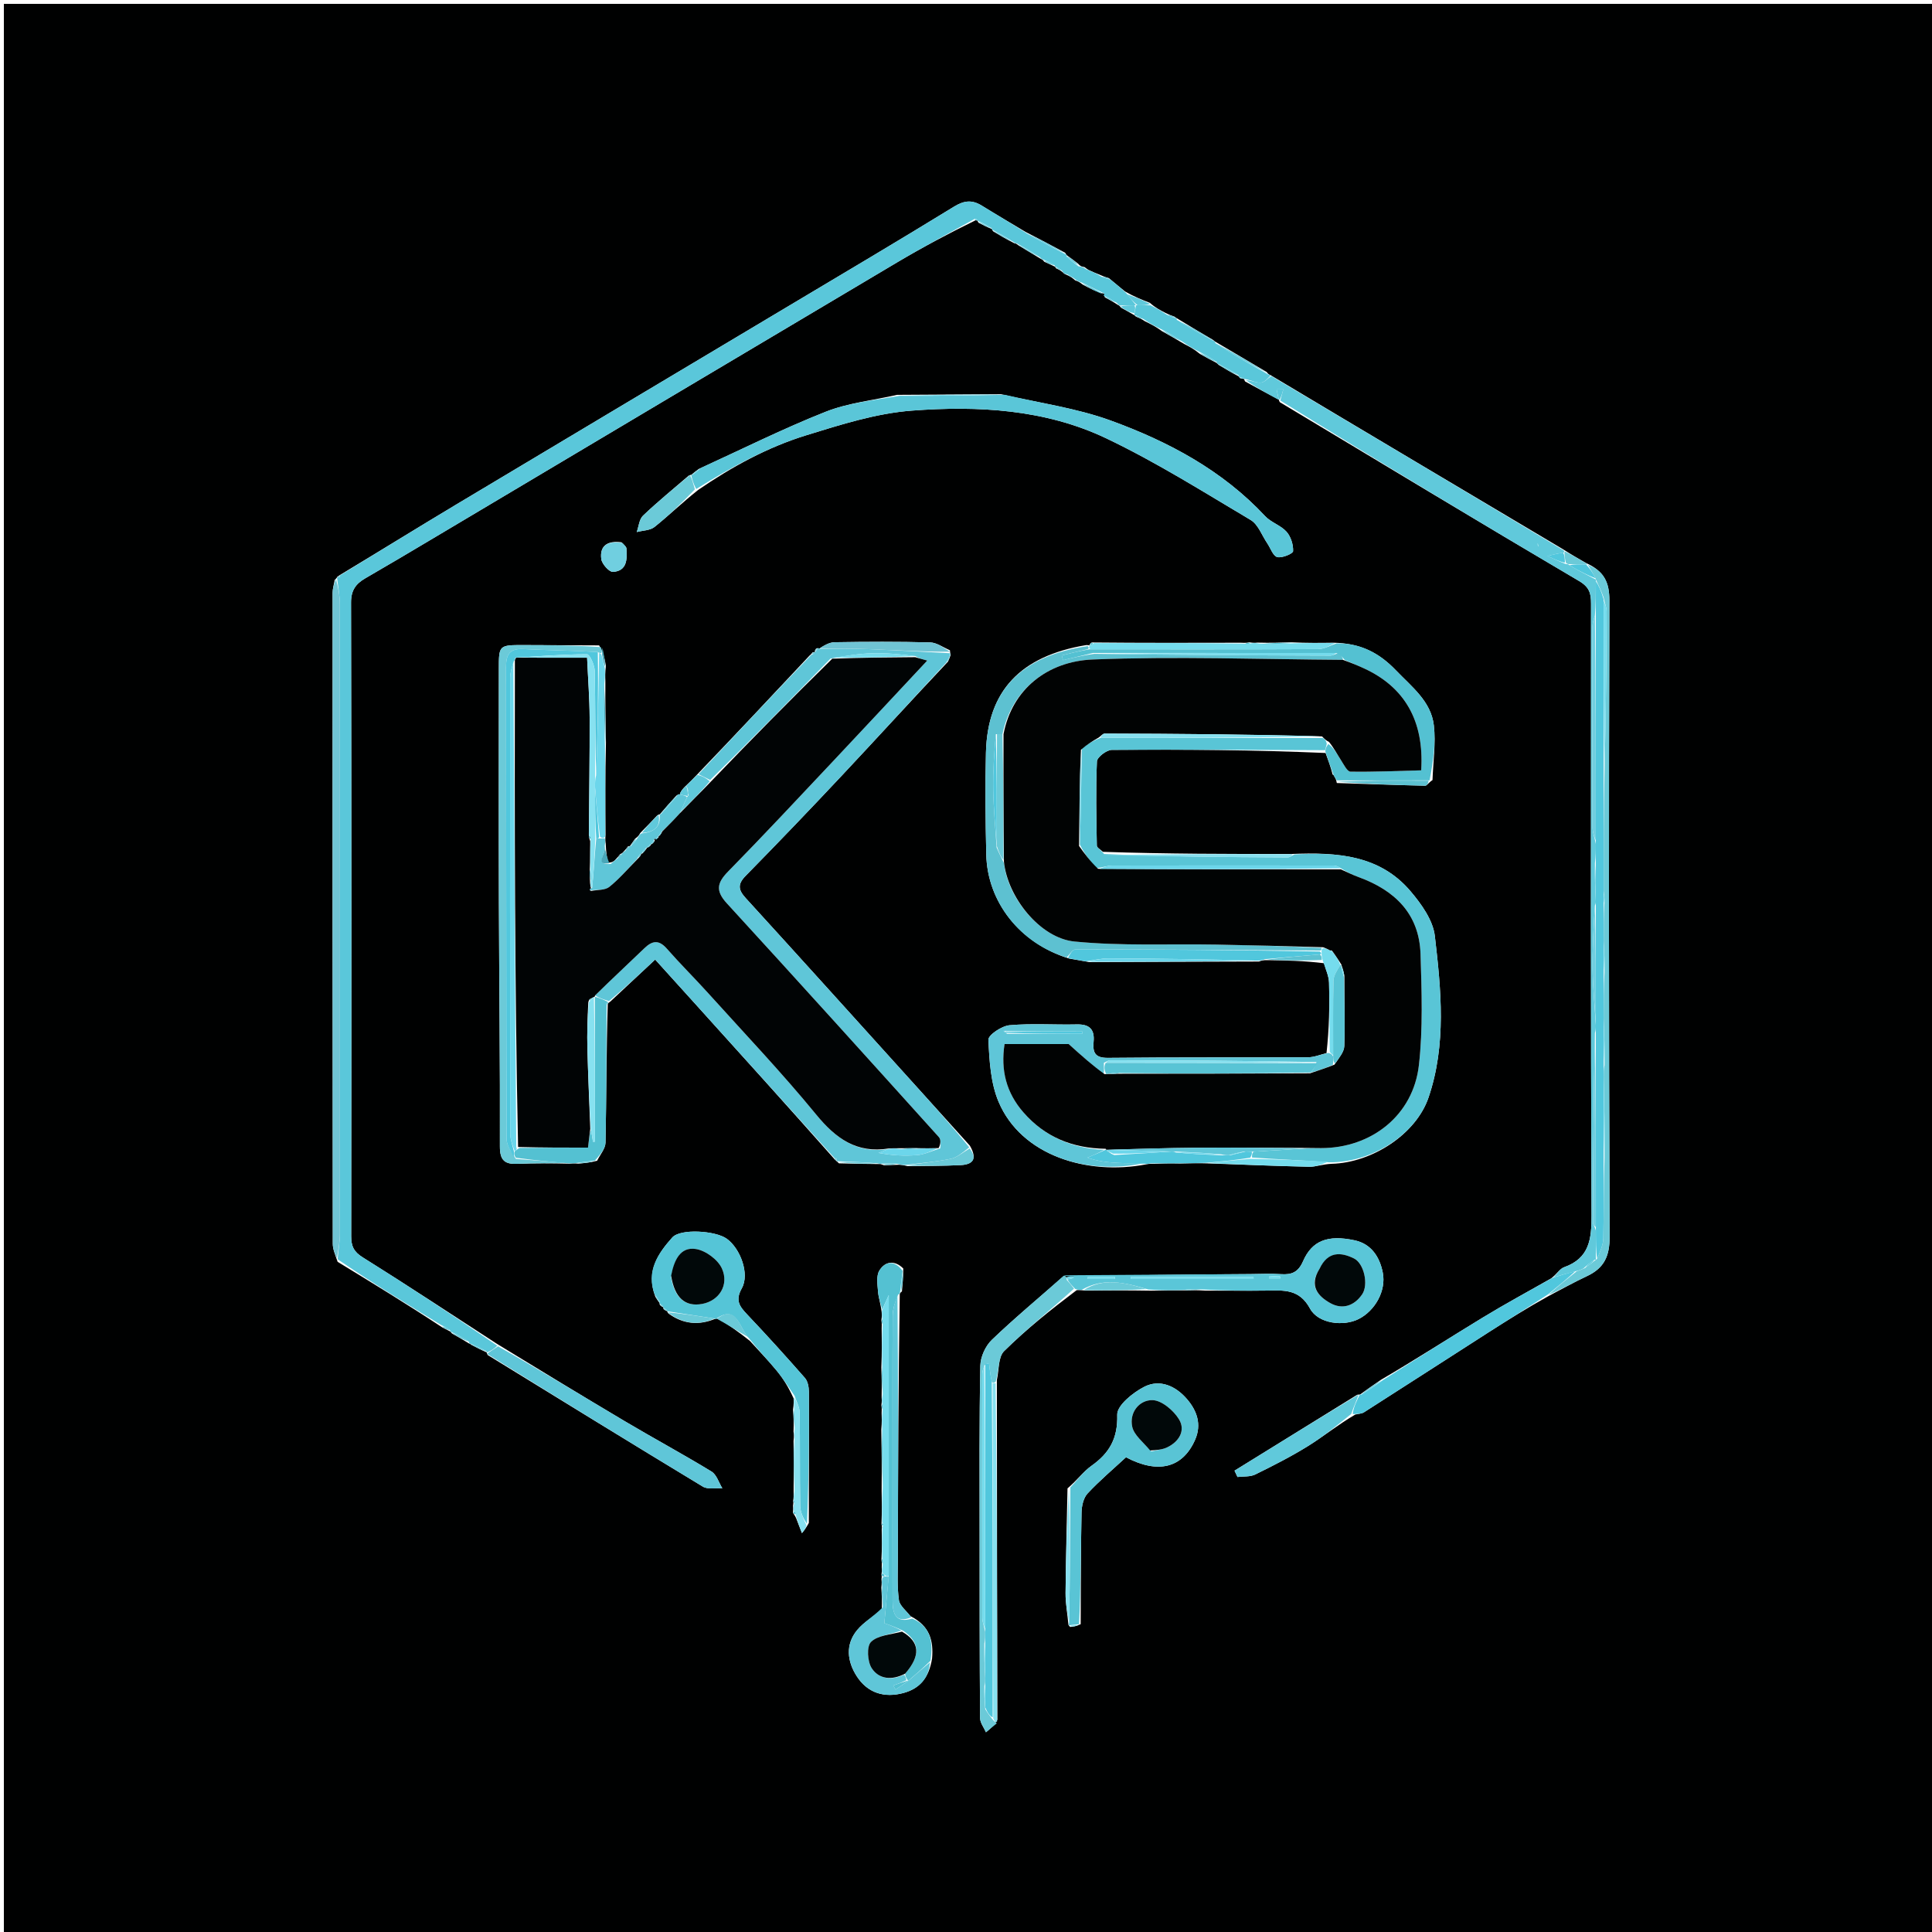 <svg version="1.1" id="Layer_1" xmlns="http://www.w3.org/2000/svg" xmlns:xlink="http://www.w3.org/1999/xlink" x="0px" y="0px"
	 width="100%" viewBox="0 0 500 500" enable-background="new 0 0 500 500" xml:space="preserve">
<path fill="#000101" opacity="1" stroke="none" 
	d="
M283,501 
	C188.667,501 94.833,501 1,501 
	C1,334.333 1,167.667 1,1 
	C167.667,1 334.333,1 501,1 
	C501,167.667 501,334.333 501,501 
	C428.5,501 356,501 283,501 
M171.687,338.317 
	C171.687,338.317 171.538,338.348 171.78,338.848 
	C172.08,339.058 172.379,339.268 172.705,339.321 
	C172.705,339.321 172.547,339.337 172.96,339.904 
	C176.809,342.752 180.954,343.045 185.184,341.274 
	C185.184,341.274 185.154,341.43 185.913,341.166 
	C188.551,342.928 191.188,344.69 194.099,347.047 
	C196.411,349.597 198.818,352.069 201.003,354.723 
	C202.696,356.778 204.109,359.063 205.385,361.91 
	C205.417,362.624 205.45,363.339 205.228,364.857 
	C205.348,366.514 205.469,368.171 205.364,370.554 
	C205.448,371.047 205.533,371.539 205.367,372.929 
	C205.402,377.271 205.437,381.613 205.388,386.629 
	C205.398,387.074 205.409,387.52 205.26,388.498 
	C205.313,388.675 205.367,388.853 205.233,389.67 
	C205.277,390.11 205.32,390.55 205.197,391.455 
	C205.346,391.779 205.594,391.979 206.007,392.825 
	C206.519,394.141 207.03,395.456 207.542,396.772 
	C208.054,396.147 208.565,395.522 209.329,394.129 
	C209.347,382.814 209.396,371.499 209.339,360.184 
	C209.333,358.978 209.061,357.468 208.317,356.62 
	C203.43,351.042 198.449,345.542 193.346,340.16 
	C191.368,338.074 190.23,336.529 191.985,333.395 
	C194.056,329.698 191.602,323.09 188.06,320.568 
	C185.133,318.484 176.09,317.897 173.987,320.261 
	C170.32,324.384 167.104,328.961 169.604,335.588 
	C169.965,336.174 170.327,336.76 170.734,337.23 
	C170.734,337.23 170.61,337.217 170.792,337.763 
	C171.086,337.998 171.38,338.234 171.687,338.317 
M210.246,168.846 
	C210.246,168.846 210.065,169.238 209.547,169.627 
	C199.95,179.874 190.353,190.122 180.191,200.688 
	C179.298,201.611 178.404,202.534 177.056,203.791 
	C176.561,204.354 176.067,204.918 175.935,205.592 
	C175.935,205.592 175.563,205.515 175.04,205.91 
	C173.571,207.53 172.101,209.149 170.729,210.777 
	C170.729,210.777 170.701,210.683 170.126,210.993 
	C168.771,212.429 167.415,213.864 165.672,215.61 
	C165.439,216.048 165.206,216.485 164.373,217.046 
	C163.923,217.701 163.473,218.356 163.023,218.959 
	C163.023,218.959 162.971,218.959 162.515,219.043 
	C162.267,219.4 162.019,219.758 161.31,220.488 
	C161.193,220.647 161.075,220.806 160.489,221.052 
	C160.229,221.408 159.968,221.764 159.158,222.6 
	C158.797,222.925 158.436,223.25 157.278,223.238 
	C157.057,221.833 156.837,220.427 156.761,218.33 
	C156.684,217.87 156.607,217.41 156.711,216.037 
	C156.663,208.369 156.614,200.7 156.819,192.124 
	C156.728,187.078 156.638,182.031 156.667,176.199 
	C156.627,175.144 156.587,174.088 156.809,172.3 
	C156.517,170.642 156.226,168.984 155.05,167.024 
	C148.568,166.997 142.087,166.958 135.606,166.946 
	C129.096,166.934 129.1,166.946 129.101,173.209 
	C129.103,193.319 129.055,213.43 129.116,233.54 
	C129.179,254.596 129.446,275.652 129.373,296.707 
	C129.361,300.424 130.734,301.343 134.012,301.201 
	C138.323,301.014 142.644,301.051 147.358,301.159 
	C147.92,301.106 148.483,301.053 149.669,301.155 
	C151.072,301.034 152.474,300.913 154.535,300.402 
	C155.292,298.838 156.674,297.287 156.706,295.709 
	C156.949,283.807 156.926,271.901 157.287,259.897 
	C157.287,259.897 157.429,259.615 157.424,259.585 
	C157.424,259.585 157.454,259.599 157.983,259.176 
	C161.792,255.608 165.602,252.041 169.559,248.335 
	C173.118,252.271 176.328,255.818 179.535,259.369 
	C191.704,272.841 203.872,286.315 216.125,300.172 
	C216.125,300.172 216.448,300.395 216.482,300.486 
	C216.482,300.486 216.572,300.523 217.13,301.075 
	C220.412,301.158 223.695,301.241 227.509,301.262 
	C227.686,301.236 227.862,301.21 228.767,301.568 
	C229.844,301.539 230.921,301.509 232.698,301.441 
	C233.165,301.469 233.632,301.497 234.943,301.807 
	C239.52,301.728 244.103,301.763 248.672,301.526 
	C251.546,301.377 253.102,300.084 250.996,296.49 
	C245.66,290.586 240.325,284.68 234.986,278.778 
	C221.005,263.318 207.055,247.829 193.001,232.436 
	C191.026,230.273 190.848,228.827 193.001,226.635 
	C201.352,218.133 209.601,209.528 217.756,200.837 
	C226.885,191.11 235.87,181.249 245.353,171.214 
	C245.534,170.797 245.715,170.38 246.032,169.508 
	C246.032,169.508 245.885,169.057 245.841,168.284 
	C244.134,167.575 242.442,166.302 240.718,166.256 
	C232.481,166.034 224.234,166.074 215.993,166.208 
	C214.544,166.232 213.11,167.151 211.908,167.939 
	C211.908,167.939 211.694,167.636 211.205,167.846 
	C211.012,168.135 210.818,168.424 210.912,168.883 
	C210.912,168.883 210.646,168.68 210.246,168.846 
M252.958,57.041 
	C252.958,57.041 252.888,57.062 253.232,57.635 
	C254.417,58.245 255.602,58.855 256.772,59.308 
	C256.772,59.308 256.623,59.361 257.03,59.871 
	C258.694,60.867 260.358,61.862 262.553,62.975 
	C262.735,62.975 262.917,62.976 263.527,63.468 
	C265.355,64.58 267.183,65.691 269.444,67.049 
	C269.444,67.049 269.927,67.169 270.224,67.724 
	C271.152,68.138 272.08,68.552 273.005,69.01 
	C273.005,69.01 273.043,68.987 273.358,69.48 
	C273.887,69.699 274.416,69.918 275.164,70.57 
	C275.376,70.864 275.661,70.982 276.449,71.318 
	C276.953,71.574 277.457,71.831 278.257,72.561 
	C278.779,72.73 279.301,72.899 280.189,73.645 
	C281.991,74.606 283.793,75.567 285.953,76.055 
	C285.828,76.209 285.703,76.362 285.947,76.959 
	C286.963,77.493 287.979,78.028 289.338,78.935 
	C289.501,78.979 289.664,79.022 290.123,79.629 
	C291.231,80.236 292.339,80.843 293.495,81.53 
	C293.495,81.53 293.587,81.552 293.985,81.939 
	C294.669,82.216 295.353,82.493 296.306,83.142 
	C297.69,83.816 299.075,84.491 300.797,85.753 
	C302.527,86.72 304.258,87.687 306.459,89.013 
	C307.747,89.677 309.035,90.341 310.541,91.595 
	C312.016,92.416 313.491,93.236 314.967,93.994 
	C314.967,93.994 314.93,94.044 315.438,94.464 
	C317.13,95.482 318.823,96.5 320.578,97.407 
	C320.578,97.407 320.584,97.535 320.959,97.891 
	C321.293,97.972 321.628,98.053 321.951,98.065 
	C321.951,98.065 321.906,98.118 322.229,98.717 
	C325.13,100.307 328.031,101.896 330.977,103.423 
	C330.977,103.423 330.92,103.488 331.192,104.065 
	C356.994,119.542 382.746,135.103 408.671,150.371 
	C411.426,151.993 411.757,153.66 411.756,156.266 
	C411.734,209.033 411.675,261.801 411.881,314.567 
	C411.905,320.681 411.347,325.625 404.784,327.958 
	C403.694,328.345 402.945,329.688 401.425,330.858 
	C395.546,334.209 389.584,337.426 383.805,340.942 
	C375.142,346.213 366.608,351.694 357.324,357.134 
	C355.505,358.389 353.686,359.645 351.937,360.93 
	C351.937,360.93 351.946,360.855 351.234,360.97 
	C340.655,367.516 330.076,374.062 319.496,380.608 
	C319.75,381.153 320.004,381.698 320.257,382.242 
	C321.801,382.049 323.534,382.242 324.854,381.594 
	C329.503,379.315 334.139,376.955 338.532,374.228 
	C342.512,371.757 346.168,368.765 350.736,366.088 
	C351.5,365.899 352.382,365.895 353.01,365.494 
	C363.724,358.655 374.397,351.752 385.099,344.894 
	C390.179,341.639 395.299,338.447 400.691,335.459 
	C404.039,333.709 407.331,331.842 410.748,330.24 
	C415.159,328.171 416.592,325.058 416.571,320.044 
	C416.35,265.16 416.345,210.276 416.504,155.392 
	C416.518,150.708 415.126,147.804 410.432,145.69 
	C408.614,144.652 406.796,143.615 404.431,142.099 
	C379.289,127.174 354.147,112.248 328.673,97.003 
	C328.673,97.003 328.221,96.916 327.874,96.317 
	C323.43,93.7 318.986,91.084 314.491,88.41 
	C314.491,88.41 314.416,88.388 313.928,87.965 
	C310.82,86.137 307.713,84.309 304.539,82.345 
	C304.539,82.345 304.389,82.328 304,81.966 
	C303.337,81.734 302.674,81.503 301.546,80.937 
	C300.28,80.291 299.014,79.645 297.599,78.382 
	C295.555,77.582 293.512,76.782 291.158,75.427 
	C289.871,74.378 288.585,73.33 287.008,72.001 
	C286.345,71.793 285.683,71.585 284.431,71.023 
	C283.611,70.701 282.791,70.378 281.7,69.849 
	C281.51,69.699 281.31,69.636 280.624,69.097 
	C280.136,69.043 279.648,68.989 279.02,68.246 
	C278.028,67.481 277.037,66.715 276,65.999 
	C276,65.999 276.046,65.952 275.65,65.412 
	C272.434,63.684 269.219,61.957 265.407,60.014 
	C261.636,57.757 257.839,55.542 254.104,53.228 
	C251.589,51.67 249.542,51.853 246.882,53.488 
	C232.038,62.611 217.031,71.469 202.071,80.403 
	C174.151,97.078 146.21,113.716 118.31,130.424 
	C108.112,136.531 98.008,142.792 87.703,148.978 
	C87.703,148.978 87.65,149.126 87.324,149.221 
	C87.324,149.221 87.236,149.549 86.635,150.066 
	C86.442,151.182 86.081,152.298 86.081,153.414 
	C86.063,209.574 86.069,265.733 86.125,321.893 
	C86.126,323.265 86.72,324.637 87.378,326.555 
	C96.353,332.035 105.329,337.515 114.471,343.537 
	C115.14,343.874 115.808,344.212 116.523,344.592 
	C116.523,344.592 116.58,344.618 116.968,345.103 
	C118.409,345.919 119.85,346.735 121.381,347.687 
	C121.381,347.687 121.544,347.682 122.056,348.075 
	C123.343,348.753 124.631,349.43 125.989,350.006 
	C125.989,350.006 125.9,350.093 126.228,350.689 
	C144.764,362.066 163.276,373.482 181.889,384.731 
	C183.189,385.517 185.241,385.057 186.942,385.176 
	C186.027,383.696 185.463,381.64 184.138,380.832 
	C176.76,376.334 169.143,372.229 161.71,367.818 
	C150.762,361.321 139.9,354.68 128.6,347.776 
	C117.051,340.295 105.569,332.709 93.899,325.423 
	C91.561,323.963 90.885,322.527 90.888,319.929 
	C90.956,265.27 90.968,210.611 90.847,155.953 
	C90.84,152.784 92.061,151.092 94.539,149.662 
	C100.386,146.287 106.187,142.832 111.99,139.381 
	C152.069,115.539 192.131,91.665 232.235,67.865 
	C238.743,64.003 245.437,60.455 252.476,57.011 
	C252.476,57.011 252.964,57.114 252.958,57.041 
M342.658,249.283 
	C343.11,250.955 343.908,252.617 343.952,254.299 
	C344.109,260.207 344.006,266.122 343.301,272.545 
	C341.723,272.92 340.146,273.613 338.566,273.621 
	C321.275,273.707 303.982,273.589 286.693,273.774 
	C283.251,273.811 282.779,272.233 283.024,269.578 
	C283.318,266.385 281.944,265.047 278.699,265.121 
	C272.883,265.254 267.031,264.819 261.258,265.331 
	C259.246,265.509 255.745,267.863 255.8,269.093 
	C256.044,274.501 256.369,280.272 258.438,285.16 
	C264.328,299.068 281.399,304.25 296.556,301.345 
	C296.997,301.254 297.438,301.164 298.575,301.192 
	C300.603,301.121 302.631,301.05 305.395,301.12 
	C307.637,301.059 309.879,300.997 312.946,301.095 
	C321.578,301.4 330.209,301.773 338.844,301.953 
	C340.553,301.989 342.278,301.288 344.635,301.193 
	C355.17,300.915 366.486,293.487 369.708,284.019 
	C374.367,270.324 372.964,256.162 371.333,242.223 
	C370.856,238.143 367.85,233.946 365.029,230.631 
	C357.13,221.35 346.223,220.5 334.068,221.014 
	C318.07,221.013 302.073,221.012 285.441,220.453 
	C284.89,219.919 283.87,219.395 283.86,218.851 
	C283.726,211.582 283.564,204.302 283.884,197.046 
	C283.932,195.954 286.381,194.078 287.73,194.069 
	C306.131,193.94 324.534,194.076 343.056,194.87 
	C343.719,196.68 344.382,198.491 344.881,200.431 
	C344.881,200.431 345.148,200.649 345.148,200.649 
	C345.148,200.649 344.999,200.26 345.427,201.143 
	C345.608,201.416 345.789,201.688 345.969,202.645 
	C353.592,202.897 361.215,203.171 368.841,203.341 
	C369.281,203.351 369.739,202.512 370.729,201.884 
	C370.891,197.154 371.622,192.355 371.074,187.708 
	C370.34,181.488 365.377,177.78 361.281,173.502 
	C356.955,168.983 352.147,166.448 345.044,166.331 
	C341.689,166.377 338.335,166.424 334.113,166.228 
	C331.436,166.313 328.759,166.397 325.385,166.305 
	C324.912,166.356 324.44,166.407 323.331,166.231 
	C322.899,166.322 322.466,166.412 321.106,166.334 
	C308.407,166.366 295.708,166.398 282.562,166.269 
	C282.256,166.409 282.047,166.638 281.967,166.997 
	C281.967,166.997 281.956,166.948 281.119,166.945 
	C264.105,169.769 255.561,178.788 255.16,194.778 
	C254.939,203.563 255.043,212.364 255.245,221.152 
	C255.527,233.445 263.943,244.095 276.706,248.083 
	C278.144,248.322 279.581,248.562 281.937,249.002 
	C296.286,248.939 310.635,248.876 325.828,248.842 
	C326.35,248.638 326.872,248.434 328.221,248.487 
	C332.835,248.565 337.449,248.643 342.658,249.283 
M276.939,421.053 
	C277.637,420.99 278.334,420.928 279.678,420.347 
	C279.729,410.712 279.708,401.075 279.899,391.443 
	C279.932,389.765 280.385,387.668 281.455,386.519 
	C284.583,383.159 288.121,380.181 291.406,377.138 
	C299.759,381.557 306.105,379.88 309.296,372.601 
	C311.034,368.636 309.771,365.074 307.169,362.06 
	C304.258,358.688 300.181,356.84 296.136,358.901 
	C293.198,360.398 289.069,363.73 289.139,366.139 
	C289.314,372.239 287.133,376.056 282.472,379.349 
	C280.379,380.828 278.814,383.056 276.271,385.193 
	C276.088,394.221 275.831,403.249 275.767,412.278 
	C275.748,414.987 276.265,417.699 276.515,420.553 
	C276.515,420.553 276.635,420.636 276.939,421.053 
M178.921,122.894 
	C178.921,122.894 178.848,122.803 178.238,123.094 
	C174.273,126.52 170.204,129.837 166.415,133.448 
	C165.425,134.392 165.307,136.252 164.788,137.692 
	C166.347,137.278 168.248,137.294 169.399,136.372 
	C173.079,133.425 176.481,130.13 180.669,126.808 
	C189.36,120.842 198.583,115.755 208.63,112.656 
	C217.581,109.894 226.763,106.964 236.006,106.266 
	C253.14,104.972 270.496,105.918 286.3,113.445 
	C299.195,119.587 311.373,127.266 323.681,134.579 
	C325.62,135.731 326.568,138.555 327.968,140.611 
	C328.819,141.861 329.46,143.891 330.553,144.17 
	C331.788,144.485 334.621,143.284 334.651,142.646 
	C334.728,140.966 334.069,138.87 332.949,137.613 
	C331.466,135.951 328.952,135.221 327.424,133.584 
	C316.322,121.693 302.355,114.256 287.423,108.827 
	C278.639,105.633 269.169,104.324 259.074,102.027 
	C250.374,102.084 241.674,102.14 232.163,102.188 
	C225.965,103.6 219.474,104.271 213.633,106.584 
	C202.698,110.914 192.14,116.195 180.839,121.374 
	C180.163,121.868 179.487,122.362 178.921,122.894 
M228.161,365.738 
	C228.205,366.854 228.249,367.97 228.08,369.979 
	C228.154,374.952 228.229,379.925 228.169,385.807 
	C228.215,388.558 228.261,391.308 228.124,394.5 
	C228.124,394.5 228.312,394.941 228.186,395.836 
	C228.23,398.246 228.273,400.656 228.114,403.675 
	C228.182,404.092 228.251,404.509 228.186,405.629 
	C228.223,406.104 228.261,406.578 228.112,407.507 
	C228.112,407.507 228.257,407.976 228.121,408.674 
	C228.17,409.143 228.219,409.612 228.093,410.902 
	C228.19,412.572 228.287,414.242 228.203,416.64 
	C226.052,418.36 223.545,419.787 221.829,421.866 
	C218.721,425.635 219.263,429.984 221.727,433.809 
	C224.527,438.155 228.864,439.487 233.82,438.142 
	C237.883,437.04 240.408,434.362 241.218,429.217 
	C241.594,424.735 240.75,420.858 235.591,418.233 
	C234.562,416.865 232.851,415.594 232.641,414.11 
	C232.158,410.687 232.353,407.161 232.362,403.677 
	C232.42,380.761 232.502,357.845 232.857,334.861 
	C232.857,334.861 232.908,334.577 233.42,334.209 
	C233.585,332.477 233.75,330.744 233.767,328.285 
	C231.489,326.016 229.056,326.433 227.585,328.818 
	C226.735,330.198 227.1,332.446 227.237,334.28 
	C227.354,335.844 227.927,337.374 228.175,339.635 
	C228.217,340.113 228.259,340.591 228.095,341.674 
	C228.164,342.089 228.233,342.503 228.175,343.834 
	C228.215,346.917 228.255,349.999 228.09,353.929 
	C228.158,356.254 228.227,358.58 228.163,361.625 
	C228.207,362.109 228.251,362.593 228.096,363.677 
	C228.162,364.087 228.229,364.498 228.161,365.738 
M258.121,445.071 
	C258.057,416.054 257.992,387.037 257.991,357.148 
	C258.564,354.605 258.297,351.214 259.858,349.672 
	C265.579,344.021 271.908,338.984 278.64,333.89 
	C279.075,333.866 279.509,333.842 280.875,334.006 
	C286.246,333.962 291.618,333.919 297.881,334.026 
	C300.588,333.97 303.294,333.914 306.829,333.951 
	C308.213,333.911 309.597,333.871 311.906,334.009 
	C317.22,334.014 322.536,334.076 327.849,334.004 
	C332.259,333.944 336.254,333.53 339.035,338.66 
	C341.176,342.611 347.719,343.317 351.585,341.378 
	C355.864,339.231 358.777,334.054 357.867,329.381 
	C357.077,325.319 354.907,321.917 350.564,320.991 
	C343.605,319.507 339.556,321.075 337.224,326.418 
	C335.982,329.261 334.288,329.943 331.525,329.754 
	C328.879,329.573 326.209,329.716 323.55,329.733 
	C307.463,329.834 291.377,329.939 274.892,330.614 
	C268.792,335.958 262.537,341.141 256.691,346.75 
	C255.038,348.336 253.753,351.149 253.708,353.427 
	C253.424,367.709 253.524,382 253.524,396.287 
	C253.525,412.402 253.52,428.517 253.641,444.631 
	C253.65,445.861 254.634,447.083 255.165,448.309 
	C256.1,447.539 257.034,446.769 258.121,445.071 
M160.817,140.341 
	C157.494,139.898 155.147,141.017 155.609,144.674 
	C155.771,145.955 157.668,148.073 158.648,148.006 
	C162.274,147.757 162.326,144.765 162.123,141.957 
	C162.092,141.534 161.669,141.141 160.817,140.341 
z"/>
<path fill="#5AC7DA" opacity="1" stroke="none" 
	d="
M279.822,73.067 
	C279.301,72.899 278.779,72.73 278.023,72.101 
	C277.199,71.402 276.609,71.164 276.019,70.926 
	C275.661,70.982 275.376,70.864 274.891,70.114 
	C274.093,69.434 273.568,69.21 273.043,68.987 
	C273.043,68.987 273.005,69.01 272.954,68.675 
	C271.911,67.95 270.919,67.559 269.927,67.169 
	C269.927,67.169 269.444,67.049 269.155,66.594 
	C266.944,65.084 265.021,64.03 263.098,62.976 
	C262.917,62.976 262.735,62.975 262.224,62.574 
	C260.137,61.236 258.38,60.298 256.623,59.361 
	C256.623,59.361 256.772,59.308 256.654,59.058 
	C255.319,58.226 254.104,57.644 252.888,57.062 
	C252.888,57.062 252.958,57.041 252.894,56.932 
	C252.608,56.536 252.347,56.515 252.044,56.762 
	C245.437,60.455 238.743,64.003 232.235,67.865 
	C192.131,91.665 152.069,115.539 111.99,139.381 
	C106.187,142.832 100.386,146.287 94.539,149.662 
	C92.061,151.092 90.84,152.784 90.847,155.953 
	C90.968,210.611 90.956,265.27 90.888,319.929 
	C90.885,322.527 91.561,323.963 93.899,325.423 
	C105.569,332.709 117.051,340.295 128.7,348.26 
	C127.833,349.194 126.867,349.644 125.9,350.093 
	C125.9,350.093 125.989,350.006 125.892,349.716 
	C124.378,348.845 122.961,348.263 121.544,347.682 
	C121.544,347.682 121.381,347.687 121.375,347.26 
	C119.773,346.095 118.176,345.357 116.58,344.618 
	C116.58,344.618 116.523,344.592 116.468,344.268 
	C115.71,343.627 115.007,343.311 114.304,342.995 
	C105.329,337.515 96.353,332.035 87.374,325.899 
	C87.579,323.272 87.968,321.301 87.969,319.33 
	C87.999,265.033 88,210.735 87.956,156.438 
	C87.954,154.141 87.487,151.845 87.236,149.549 
	C87.236,149.549 87.324,149.221 87.58,149.269 
	C87.835,149.316 88.062,149.276 88.062,149.276 
	C88.062,149.276 87.861,148.983 87.861,148.983 
	C98.008,142.792 108.112,136.531 118.31,130.424 
	C146.21,113.716 174.151,97.078 202.071,80.403 
	C217.031,71.469 232.038,62.611 246.882,53.488 
	C249.542,51.853 251.589,51.67 254.104,53.228 
	C257.839,55.542 261.636,57.757 265.804,60.436 
	C269.482,62.556 272.764,64.254 276.046,65.952 
	C276.046,65.952 276,65.999 276.03,66.345 
	C277.093,67.44 278.127,68.188 279.16,68.936 
	C279.648,68.989 280.136,69.043 280.883,69.525 
	C281.419,69.987 281.695,70.021 281.971,70.056 
	C282.791,70.378 283.611,70.701 284.901,71.518 
	C286.013,72.102 286.656,72.192 287.298,72.281 
	C288.585,73.33 289.871,74.378 291.479,75.869 
	C292.537,77.202 293.274,78.093 294.004,78.993 
	C293.998,79.002 293.982,79.017 293.567,79.011 
	C292.044,79.025 290.935,79.045 289.827,79.065 
	C289.664,79.022 289.501,78.979 289.075,78.433 
	C287.734,77.458 286.656,76.986 285.578,76.515 
	C285.703,76.362 285.828,76.209 285.737,75.925 
	C283.621,74.885 281.722,73.976 279.822,73.067 
z"/>
<path fill="#5FC6D8" opacity="1" stroke="none" 
	d="
M244.917,171.446 
	C235.87,181.249 226.885,191.11 217.756,200.837 
	C209.601,209.528 201.352,218.133 193.001,226.635 
	C190.848,228.827 191.026,230.273 193.001,232.436 
	C207.055,247.829 221.005,263.318 234.986,278.778 
	C240.325,284.68 245.66,290.586 250.847,296.938 
	C249.139,298.259 247.671,299.58 246.005,299.915 
	C242.087,300.702 238.074,301.019 234.099,301.526 
	C233.632,301.497 233.165,301.469 232.23,301.204 
	C230.521,301.039 229.28,301.112 228.039,301.184 
	C227.862,301.21 227.686,301.236 227.083,301.073 
	C223.295,300.764 219.933,300.643 216.572,300.523 
	C216.572,300.523 216.482,300.486 216.525,300.3 
	C216.569,300.115 216.447,299.755 216.447,299.755 
	C216.447,299.755 216.04,299.788 216.04,299.788 
	C203.872,286.315 191.704,272.841 179.535,259.369 
	C176.328,255.818 173.118,252.271 169.559,248.335 
	C165.602,252.041 161.792,255.608 157.602,259.083 
	C156.109,258.635 154.997,258.281 154.014,257.616 
	C158.355,253.343 162.606,249.419 166.766,245.4 
	C168.826,243.41 170.522,243.166 172.581,245.514 
	C176.038,249.457 179.778,253.15 183.292,257.045 
	C192.677,267.446 202.352,277.615 211.224,288.44 
	C216.321,294.658 221.719,298.546 229.732,297.411 
	C228.777,297.851 228.061,298.11 227.345,298.369 
	C230.707,299.015 234.056,299.211 237.367,298.94 
	C239.267,298.784 241.104,297.87 243.317,297.206 
	C243.452,296.159 243.554,294.919 242.983,294.286 
	C224.75,274.065 206.507,253.853 188.108,233.783 
	C185.165,230.573 185.524,228.509 188.427,225.55 
	C197.688,216.11 206.707,206.431 215.778,196.805 
	C223.763,188.33 231.691,179.803 239.967,170.954 
	C238.404,170.515 237.631,170.298 236.898,169.795 
	C233.188,169.341 229.432,168.959 225.69,169.066 
	C222.16,169.166 218.645,169.78 214.93,170.437 
	C204.495,181.141 194.254,191.576 183.781,201.863 
	C182.618,201.266 181.687,200.818 180.756,200.37 
	C190.353,190.122 199.95,179.874 209.94,169.489 
	C210.648,169.257 210.753,169.033 210.646,168.68 
	C210.646,168.68 210.912,168.883 211.023,168.706 
	C211.321,168.232 211.508,167.934 211.694,167.636 
	C211.694,167.636 211.908,167.939 212.273,167.887 
	C216.788,167.886 220.944,167.842 225.09,168.009 
	C232.025,168.288 238.953,168.701 245.885,169.057 
	C245.885,169.057 246.032,169.508 245.786,169.88 
	C245.332,170.65 245.125,171.048 244.917,171.446 
z"/>
<path fill="#59C5D6" opacity="1" stroke="none" 
	d="
M342.937,194.147 
	C324.534,194.076 306.131,193.94 287.73,194.069 
	C286.381,194.078 283.932,195.954 283.884,197.046 
	C283.564,204.302 283.726,211.582 283.86,218.851 
	C283.87,219.395 284.89,219.919 285.738,221.016 
	C301.762,221.697 317.49,221.823 333.218,221.896 
	C333.812,221.899 334.407,221.394 335.002,221.125 
	C346.223,220.5 357.13,221.35 365.029,230.631 
	C367.85,233.946 370.856,238.143 371.333,242.223 
	C372.964,256.162 374.367,270.324 369.708,284.019 
	C366.486,293.487 355.17,300.915 343.987,300.809 
	C336.9,300.238 330.461,300.052 324.019,299.565 
	C324.008,298.864 324,298.464 324.455,298.045 
	C329.266,297.766 333.614,297.506 338.414,297.177 
	C339.863,297.116 340.859,297.128 341.856,297.13 
	C354.944,297.149 365.746,288.623 367.21,275.669 
	C368.282,266.186 367.931,256.497 367.633,246.917 
	C367.307,236.45 360.93,230.383 351.534,226.966 
	C349.994,226.406 348.523,225.654 347.005,224.702 
	C346.367,224.27 345.743,224.006 345.119,224.005 
	C326.03,223.98 306.941,223.966 287.853,224.012 
	C286.581,224.015 285.311,224.503 283.712,224.726 
	C282.011,222.771 280.637,220.854 279.467,218.587 
	C279.751,210.162 279.83,202.088 279.971,193.689 
	C281.468,192.536 282.903,191.707 284.852,190.93 
	C304.279,190.975 323.193,190.968 342.337,190.994 
	C342.887,191.339 343.207,191.651 343.376,192.508 
	C343.129,193.418 343.033,193.782 342.937,194.147 
z"/>
<path fill="#5AC6D8" opacity="1" stroke="none" 
	d="
M181.425,121.08 
	C192.14,116.195 202.698,110.914 213.633,106.584 
	C219.474,104.271 225.965,103.6 232.92,102.42 
	C242.453,102.49 251.231,102.329 260.008,102.167 
	C269.169,104.324 278.639,105.633 287.423,108.827 
	C302.355,114.256 316.322,121.693 327.424,133.584 
	C328.952,135.221 331.466,135.951 332.949,137.613 
	C334.069,138.87 334.728,140.966 334.651,142.646 
	C334.621,143.284 331.788,144.485 330.553,144.17 
	C329.46,143.891 328.819,141.861 327.968,140.611 
	C326.568,138.555 325.62,135.731 323.681,134.579 
	C311.373,127.266 299.195,119.587 286.3,113.445 
	C270.496,105.918 253.14,104.972 236.006,106.266 
	C226.763,106.964 217.581,109.894 208.63,112.656 
	C198.583,115.755 189.36,120.842 180.18,126.559 
	C179.41,125.141 179.129,123.972 178.848,122.803 
	C178.848,122.803 178.921,122.894 179.163,122.888 
	C180.078,122.281 180.751,121.681 181.425,121.08 
z"/>
<path fill="#60C9DB" opacity="1" stroke="none" 
	d="
M330.932,103.486 
	C328.031,101.896 325.13,100.307 322.439,98.398 
	C323.869,98.429 325.115,99.113 326.301,99.022 
	C327.241,98.949 328.106,97.924 329.005,97.322 
	C354.147,112.248 379.289,127.174 404.676,142.444 
	C404.921,142.788 404.858,142.997 404.546,143.004 
	C403.433,143.195 402.633,143.379 400.474,143.875 
	C402.824,144.963 403.915,145.468 405.245,145.976 
	C405.486,145.98 405.968,145.993 406.151,146.281 
	C408.558,147.706 410.78,148.845 413.003,149.99 
	C413.003,149.997 413.017,149.997 413.01,150.447 
	C413,153.592 412.998,156.288 412.759,159.323 
	C412.388,160.471 412.136,161.28 412.135,162.09 
	C412.111,179.467 412.097,196.844 412.152,214.222 
	C412.156,215.48 412.699,216.736 412.996,218.411 
	C412.997,220.222 412.995,221.615 412.764,223.329 
	C412.689,226.765 412.843,229.881 412.998,233.249 
	C412.998,233.669 412.997,233.837 412.761,234.342 
	C412.389,240.086 412.091,245.495 412.163,250.899 
	C412.225,255.602 412.703,260.3 413,265.334 
	C413.001,266.113 412.999,266.558 412.762,267.34 
	C412.42,283.864 412.305,300.051 412.241,316.237 
	C412.238,316.831 412.737,317.426 413.006,318.464 
	C413.011,321.273 413.013,323.639 413.008,326.003 
	C413.001,326.002 413.006,326.014 412.661,326.023 
	C411.551,326.703 410.785,327.374 409.824,328.252 
	C409.099,328.641 408.569,328.824 407.645,329.021 
	C405.513,329.553 403.776,330.072 402.039,330.59 
	C402.945,329.688 403.694,328.345 404.784,327.958 
	C411.347,325.625 411.905,320.681 411.881,314.567 
	C411.675,261.801 411.734,209.033 411.756,156.266 
	C411.757,153.66 411.426,151.993 408.671,150.371 
	C382.746,135.103 356.994,119.542 331.336,103.661 
	C331.69,102.427 331.9,101.597 332.109,100.768 
	C331.54,100.776 330.97,100.784 330.4,100.792 
	C330.577,101.69 330.754,102.588 330.932,103.486 
M398.143,141.457 
	C398.087,141.162 398.031,140.866 397.974,140.57 
	C397.907,140.863 397.84,141.156 398.143,141.457 
z"/>
<path fill="#5DC1D1" opacity="1" stroke="none" 
	d="
M276.028,247.808 
	C263.943,244.095 255.527,233.445 255.245,221.152 
	C255.043,212.364 254.939,203.563 255.16,194.778 
	C255.561,178.788 264.105,169.769 281.496,167.211 
	C281.844,167.653 281.815,167.829 281.418,168.024 
	C278.964,168.57 276.879,169.097 274.793,169.624 
	C274.901,170.033 275.009,170.442 275.117,170.851 
	C277.7,170.23 280.282,169.608 283.226,169.207 
	C303.829,169.516 324.071,169.611 344.314,169.665 
	C344.925,169.666 345.537,169.228 346.425,169.059 
	C347.141,169.685 347.579,170.246 347.546,170.768 
	C325.645,170.622 304.19,169.832 282.799,170.679 
	C271.147,171.141 261.887,178.365 259.429,189.996 
	C258.77,189.986 258.394,189.98 257.731,190.001 
	C257.293,194.786 256.962,199.547 257.04,204.301 
	C257.121,209.201 257.601,214.094 257.918,219.332 
	C258.536,220.8 259.143,221.926 259.858,223.439 
	C260.73,232.227 269.186,242.79 278.068,243.664 
	C290.244,244.862 302.596,244.245 314.872,244.462 
	C323.922,244.621 332.97,244.869 342.022,245.31 
	C342.024,245.542 342.017,246.007 341.548,246.001 
	C320.16,245.866 299.243,245.713 278.325,245.701 
	C277.56,245.7 276.794,247.074 276.028,247.808 
z"/>
<path fill="#55C5D7" opacity="1" stroke="none" 
	d="
M169.45,335.067 
	C167.104,328.961 170.32,324.384 173.987,320.261 
	C176.09,317.897 185.133,318.484 188.06,320.568 
	C191.602,323.09 194.056,329.698 191.985,333.395 
	C190.23,336.529 191.368,338.074 193.346,340.16 
	C198.449,345.542 203.43,351.042 208.317,356.62 
	C209.061,357.468 209.333,358.978 209.339,360.184 
	C209.396,371.499 209.347,382.814 208.835,394.379 
	C207.906,392.989 207.12,391.356 207.092,389.709 
	C206.954,381.658 207.083,373.603 206.948,365.552 
	C206.924,364.109 206.101,362.681 205.647,361.246 
	C204.109,359.063 202.696,356.778 201.003,354.723 
	C198.818,352.069 196.411,349.597 193.877,346.403 
	C191.18,343.613 190.77,337.41 185.154,341.43 
	C185.154,341.43 185.184,341.274 184.792,341.213 
	C180.449,340.547 176.498,339.942 172.547,339.337 
	C172.547,339.337 172.705,339.321 172.607,339.119 
	C172.185,338.728 171.862,338.538 171.538,338.348 
	C171.538,338.348 171.687,338.317 171.607,338.107 
	C171.221,337.671 170.916,337.444 170.61,337.217 
	C170.61,337.217 170.734,337.23 170.752,336.99 
	C170.33,336.189 169.89,335.628 169.45,335.067 
M173.677,330.561 
	C174.59,335.914 177.33,338.258 181.733,337.453 
	C186.03,336.667 188.776,332.606 186.833,328.285 
	C185.798,325.983 182.614,323.641 180.095,323.242 
	C176.039,322.6 174.455,326.153 173.677,330.561 
z"/>
<path fill="#5AC6D8" opacity="1" stroke="none" 
	d="
M306.001,333.858 
	C303.294,333.914 300.588,333.97 297.15,333.717 
	C290.883,331.798 285.36,330.669 279.944,333.818 
	C279.509,333.842 279.075,333.866 278.274,333.586 
	C277.277,332.576 276.647,331.871 276.267,331.119 
	C276.959,330.968 277.4,330.864 277.84,330.76 
	C277.837,330.61 277.833,330.46 277.829,330.31 
	C277.287,330.31 276.746,330.31 275.976,330.242 
	C275.748,330.173 275.29,330.043 275.29,330.043 
	C291.377,329.939 307.463,329.834 323.55,329.733 
	C326.209,329.716 328.879,329.573 331.525,329.754 
	C334.288,329.943 335.982,329.261 337.224,326.418 
	C339.556,321.075 343.605,319.507 350.564,320.991 
	C354.907,321.917 357.077,325.319 357.867,329.381 
	C358.777,334.054 355.864,339.231 351.585,341.378 
	C347.719,343.317 341.176,342.611 339.035,338.66 
	C336.254,333.53 332.259,333.944 327.849,334.004 
	C322.536,334.076 317.22,334.014 311.238,333.719 
	C309.047,333.572 307.524,333.715 306.001,333.858 
M341.31,328.736 
	C338.724,332.814 341.101,335.464 344.286,337.246 
	C347.427,339.002 350.498,337.947 352.528,334.966 
	C354.223,332.476 353.025,326.971 350.397,325.679 
	C346.985,324.001 343.639,323.806 341.31,328.736 
M296.903,330.998 
	C306.075,330.998 315.247,330.998 324.419,330.998 
	C324.416,330.818 324.414,330.637 324.411,330.457 
	C313.816,330.457 303.221,330.457 292.627,330.457 
	C292.627,330.636 292.627,330.816 292.627,330.995 
	C293.766,330.995 294.906,330.995 296.903,330.998 
M284.655,330.994 
	C285.949,330.994 287.242,330.994 288.535,330.994 
	C288.534,330.809 288.532,330.624 288.53,330.44 
	C286.196,330.44 283.862,330.44 281.528,330.44 
	C281.529,330.625 281.529,330.81 281.529,330.995 
	C282.332,330.995 283.135,330.995 284.655,330.994 
M330.245,330.228 
	C329.632,330.272 329.02,330.316 328.407,330.36 
	C328.408,330.522 328.41,330.683 328.411,330.845 
	C329.397,330.845 330.383,330.845 331.369,330.845 
	C331.328,330.663 331.335,330.442 331.23,330.311 
	C331.16,330.223 330.931,330.261 330.245,330.228 
z"/>
<path fill="#5FC6D8" opacity="1" stroke="none" 
	d="
M295.939,301.027 
	C281.399,304.25 264.328,299.068 258.438,285.16 
	C256.369,280.272 256.044,274.501 255.8,269.093 
	C255.745,267.863 259.246,265.509 261.258,265.331 
	C267.031,264.819 272.883,265.254 278.699,265.121 
	C281.944,265.047 283.318,266.385 283.024,269.578 
	C282.779,272.233 283.251,273.811 286.693,273.774 
	C303.982,273.589 321.275,273.707 338.566,273.621 
	C340.146,273.613 341.723,272.92 343.796,272.485 
	C344.482,272.694 344.724,272.906 345.023,273.427 
	C345.055,274.283 345.08,274.773 344.949,275.568 
	C342.877,276.504 340.962,277.133 339.252,277.569 
	C339.974,276.628 340.49,275.882 340.695,274.859 
	C322.669,274.516 304.955,274.445 287.24,274.408 
	C286.794,274.407 286.348,274.792 285.682,275.044 
	C285.638,276.015 285.815,276.939 285.618,277.934 
	C282.699,275.714 280.152,273.422 276.575,270.202 
	C272.296,270.202 266.185,270.202 259.977,270.202 
	C258.937,276.999 260.428,282.805 264.861,287.878 
	C270.447,294.27 277.523,297.183 285.738,297.583 
	C284.191,298.47 282.803,299.027 281.414,299.583 
	C284.015,300.535 286.679,300.82 289.352,300.958 
	C291.543,301.072 293.743,301.011 295.939,301.027 
M259.921,266.781 
	C259.921,266.781 259.648,266.786 259.648,266.786 
	C259.648,266.786 259.955,267.033 260.627,267.53 
	C267.118,267.53 273.609,267.53 280.1,267.53 
	C280.113,267.339 280.125,267.148 280.138,266.957 
	C273.436,266.957 266.734,266.957 259.921,266.781 
z"/>
<path fill="#59C4D5" opacity="1" stroke="none" 
	d="
M277.01,384.943 
	C278.814,383.056 280.379,380.828 282.472,379.349 
	C287.133,376.056 289.314,372.239 289.139,366.139 
	C289.069,363.73 293.198,360.398 296.136,358.901 
	C300.181,356.84 304.258,358.688 307.169,362.06 
	C309.771,365.074 311.034,368.636 309.296,372.601 
	C306.105,379.88 299.759,381.557 291.406,377.138 
	C288.121,380.181 284.583,383.159 281.455,386.519 
	C280.385,387.668 279.932,389.765 279.899,391.443 
	C279.708,401.075 279.729,410.712 279.257,420.351 
	C278.103,420.449 277.369,420.543 276.635,420.636 
	C276.635,420.636 276.515,420.553 276.688,420 
	C276.91,407.946 276.96,396.444 277.01,384.943 
M297.958,375.618 
	C299.324,375.289 300.792,375.176 302.035,374.587 
	C305.138,373.117 306.872,370.218 305.144,367.354 
	C303.748,365.037 300.649,362.402 298.257,362.354 
	C294.87,362.288 292.217,365.533 293.022,369.248 
	C293.494,371.425 295.852,373.192 297.958,375.618 
z"/>
<path fill="#5FC6D8" opacity="1" stroke="none" 
	d="
M126.064,350.391 
	C126.867,349.644 127.833,349.194 128.901,348.423 
	C139.9,354.68 150.762,361.321 161.71,367.818 
	C169.143,372.229 176.76,376.334 184.138,380.832 
	C185.463,381.64 186.027,383.696 186.942,385.176 
	C185.241,385.057 183.189,385.517 181.889,384.731 
	C163.276,373.482 144.764,362.066 126.064,350.391 
z"/>
<path fill="#54C1D2" opacity="1" stroke="none" 
	d="
M348.018,170.807 
	C347.579,170.246 347.141,169.685 345.94,169.052 
	C324.407,168.982 303.636,168.984 282.865,168.986 
	C280.282,169.608 277.7,170.23 275.117,170.851 
	C275.009,170.442 274.901,170.033 274.793,169.624 
	C276.879,169.097 278.964,168.57 281.91,168.041 
	C302.218,168.043 321.666,168.083 341.113,167.983 
	C342.725,167.975 344.332,167.016 345.941,166.499 
	C352.147,166.448 356.955,168.983 361.281,173.502 
	C365.377,177.78 370.34,181.488 371.074,187.708 
	C371.622,192.355 370.891,197.154 369.978,201.956 
	C361.475,202.005 353.723,201.983 345.971,201.961 
	C345.789,201.688 345.608,201.416 345.219,200.726 
	C345.01,200.31 345.045,200.302 345.045,200.302 
	C344.382,198.491 343.719,196.68 342.996,194.508 
	C343.033,193.782 343.129,193.418 343.781,192.538 
	C345.234,193.601 346.069,195.218 347.053,196.74 
	C347.763,197.841 348.657,199.69 349.493,199.703 
	C355.639,199.8 361.791,199.519 367.805,199.361 
	C368.618,186.499 363.466,177.803 353.038,172.993 
	C351.381,172.228 349.692,171.534 348.018,170.807 
z"/>
<path fill="#70C4D4" opacity="1" stroke="none" 
	d="
M86.936,149.807 
	C87.487,151.845 87.954,154.141 87.956,156.438 
	C88,210.735 87.999,265.033 87.969,319.33 
	C87.968,321.301 87.579,323.272 87.204,325.626 
	C86.72,324.637 86.126,323.265 86.125,321.893 
	C86.069,265.733 86.063,209.574 86.081,153.414 
	C86.081,152.298 86.442,151.182 86.936,149.807 
z"/>
<path fill="#6BCAD8" opacity="1" stroke="none" 
	d="
M146.961,300.991 
	C142.644,301.051 138.323,301.014 134.012,301.201 
	C130.734,301.343 129.361,300.424 129.373,296.707 
	C129.446,275.652 129.179,254.596 129.116,233.54 
	C129.055,213.43 129.103,193.319 129.101,173.209 
	C129.1,166.946 129.096,166.934 135.606,166.946 
	C142.087,166.958 148.568,166.997 155.462,167.464 
	C155.845,168.289 155.814,168.674 155.599,169.042 
	C155.414,169.025 155.044,169.001 154.71,168.749 
	C148.067,168.34 141.751,168.307 135.451,167.98 
	C131.808,167.79 130.951,169.444 130.957,172.746 
	C131.03,213.408 130.984,254.07 131.098,294.731 
	C131.103,296.458 132.373,298.182 133.513,299.926 
	C138.302,300.294 142.632,300.642 146.961,300.991 
z"/>
<path fill="#6BCAD8" opacity="1" stroke="none" 
	d="
M408.04,329.007 
	C408.569,328.824 409.099,328.641 410.134,328.192 
	C411.429,327.289 412.217,326.652 413.006,326.014 
	C413.006,326.014 413.001,326.002 413.334,325.786 
	C414.11,323.87 414.895,322.178 414.935,320.47 
	C415.091,313.655 415.015,306.835 415.251,299.674 
	C415.333,292.564 415.187,285.796 415.035,278.647 
	C415.032,277.502 415.036,276.738 415.257,275.641 
	C415.324,271.539 415.172,267.771 415.017,263.541 
	C415.021,259.375 415.029,255.671 415.249,251.66 
	C415.319,248.913 415.178,246.472 415.029,243.574 
	C415.027,240.069 415.033,237.019 415.226,233.764 
	C415.288,232.714 415.163,231.871 415.03,230.558 
	C415.024,220.051 415.027,210.014 415.252,199.637 
	C415.596,185.624 415.735,171.951 415.8,158.278 
	C415.805,157.185 415.294,156.089 415.016,154.608 
	C414.346,152.813 413.681,151.405 413.017,149.997 
	C413.017,149.997 413.003,149.997 412.928,149.681 
	C412.202,148.285 411.55,147.206 410.908,146.115 
	C410.917,146.103 410.907,146.136 410.907,146.136 
	C415.126,147.804 416.518,150.708 416.504,155.392 
	C416.345,210.276 416.35,265.16 416.571,320.044 
	C416.592,325.058 415.159,328.171 410.748,330.24 
	C407.331,331.842 404.039,333.709 400.72,335.134 
	C403.178,332.875 405.609,330.941 408.04,329.007 
z"/>
<path fill="#51C7DD" opacity="1" stroke="none" 
	d="
M407.645,329.021 
	C405.609,330.941 403.178,332.875 400.575,335.018 
	C395.299,338.447 390.179,341.639 385.099,344.894 
	C374.397,351.752 363.724,358.655 353.01,365.494 
	C352.382,365.895 351.5,365.899 350.079,365.98 
	C350.264,364.199 351.105,362.527 351.946,360.855 
	C351.946,360.855 351.937,360.93 352.276,360.935 
	C354.416,359.654 356.217,358.37 358.019,357.086 
	C366.608,351.694 375.142,346.213 383.805,340.942 
	C389.584,337.426 395.546,334.209 401.732,330.724 
	C403.776,330.072 405.513,329.553 407.645,329.021 
z"/>
<path fill="#6BCAD8" opacity="1" stroke="none" 
	d="
M276.017,331.167 
	C276.647,331.871 277.277,332.576 277.958,333.499 
	C271.908,338.984 265.579,344.021 259.858,349.672 
	C258.297,351.214 258.564,354.605 257.699,357.555 
	C257.232,357.951 257.058,357.941 256.678,357.652 
	C256.299,355.842 256.125,354.312 255.951,352.781 
	C255.623,352.862 255.295,352.942 254.746,353.364 
	C254.412,354.358 254.199,355.01 254.199,355.663 
	C254.178,376.655 254.165,397.648 254.207,418.64 
	C254.209,419.749 254.702,420.857 254.972,422.35 
	C254.974,423.504 254.969,424.273 254.749,425.357 
	C254.678,428.435 254.82,431.198 254.968,434.308 
	C254.971,435.114 254.969,435.574 254.76,436.315 
	C254.687,438.383 254.821,440.17 254.975,442.294 
	C255.616,443.394 256.236,444.157 256.996,445.144 
	C257.414,445.578 257.691,445.788 257.969,445.999 
	C257.034,446.769 256.1,447.539 255.165,448.309 
	C254.634,447.083 253.65,445.861 253.641,444.631 
	C253.52,428.517 253.525,412.402 253.524,396.287 
	C253.524,382 253.424,367.709 253.708,353.427 
	C253.753,351.149 255.038,348.336 256.691,346.75 
	C262.537,341.141 268.792,335.958 275.091,330.328 
	C275.29,330.043 275.748,330.173 275.907,330.45 
	C276.065,330.727 276.017,331.167 276.017,331.167 
z"/>
<path fill="#54C1D2" opacity="1" stroke="none" 
	d="
M228.299,338.919 
	C227.927,337.374 227.354,335.844 227.237,334.28 
	C227.1,332.446 226.735,330.198 227.585,328.818 
	C229.056,326.433 231.489,326.016 233.608,328.921 
	C233.269,331.23 233.088,332.903 232.908,334.577 
	C232.908,334.577 232.857,334.861 232.395,335.096 
	C231.616,337.062 231.034,338.792 231.024,340.526 
	C230.948,353.471 230.987,366.418 230.986,379.363 
	C230.986,390.981 230.955,402.599 230.994,414.217 
	C231.005,417.512 231.732,420.236 236.09,418.872 
	C240.75,420.858 241.594,424.735 240.798,429.811 
	C238.595,431.947 236.812,433.49 235.014,435.016 
	C234.998,435 234.966,434.968 234.874,434.755 
	C234.516,434.16 234.25,433.779 234.26,433.13 
	C238.315,428.474 238.085,424.928 233.688,422 
	C231.562,421.015 229.602,420.33 228.864,420.072 
	C229.267,415.842 229.638,411.951 230.012,407.585 
	C230.015,383.524 230.015,359.939 230.015,335.166 
	C229.082,337.205 228.69,338.062 228.299,338.919 
z"/>
<path fill="#54C1D2" opacity="1" stroke="none" 
	d="
M147.159,301.075 
	C142.632,300.642 138.302,300.294 133.503,299.626 
	C133.032,298.905 133.03,298.503 133.218,297.974 
	C133.652,297.659 133.846,297.428 134.452,297.079 
	C140.631,297.005 146.347,297.005 152.174,297.005 
	C152.41,295.043 152.584,293.596 152.903,292.42 
	C153.184,293.621 153.321,294.551 153.458,295.481 
	C153.631,295.476 153.803,295.47 153.975,295.464 
	C153.975,282.951 153.975,270.439 153.953,257.953 
	C153.931,257.981 153.886,257.926 153.886,257.926 
	C154.997,258.281 156.109,258.635 157.337,259.294 
	C157.454,259.599 157.424,259.585 157.29,259.536 
	C157.156,259.486 156.843,259.617 156.843,259.617 
	C156.843,259.617 156.987,259.996 156.987,259.996 
	C156.926,271.901 156.949,283.807 156.706,295.709 
	C156.674,297.287 155.292,298.838 153.951,300.381 
	C151.926,300.573 150.486,300.787 149.045,301 
	C148.483,301.053 147.92,301.106 147.159,301.075 
z"/>
<path fill="#60C9DB" opacity="1" stroke="none" 
	d="
M351.59,360.912 
	C351.105,362.527 350.264,364.199 349.695,365.937 
	C346.168,368.765 342.512,371.757 338.532,374.228 
	C334.139,376.955 329.503,379.315 324.854,381.594 
	C323.534,382.242 321.801,382.049 320.257,382.242 
	C320.004,381.698 319.75,381.153 319.496,380.608 
	C330.076,374.062 340.655,367.516 351.59,360.912 
z"/>
<path fill="#5FC6D8" opacity="1" stroke="none" 
	d="
M235.841,418.553 
	C231.732,420.236 231.005,417.512 230.994,414.217 
	C230.955,402.599 230.986,390.981 230.986,379.363 
	C230.987,366.418 230.948,353.471 231.024,340.526 
	C231.034,338.792 231.616,337.062 232.255,335.129 
	C232.502,357.845 232.42,380.761 232.362,403.677 
	C232.353,407.161 232.158,410.687 232.641,414.11 
	C232.851,415.594 234.562,416.865 235.841,418.553 
z"/>
<path fill="#5FC6D8" opacity="1" stroke="none" 
	d="
M235.029,435.033 
	C236.812,433.49 238.595,431.947 240.658,430.223 
	C240.408,434.362 237.883,437.04 233.82,438.142 
	C228.864,439.487 224.527,438.155 221.727,433.809 
	C219.263,429.984 218.721,425.635 221.829,421.866 
	C223.545,419.787 226.052,418.36 228.446,415.974 
	C228.549,413.566 228.408,411.824 228.268,410.081 
	C228.219,409.612 228.17,409.143 228.379,408.33 
	C228.638,407.985 229.018,407.969 229.265,407.998 
	C229.512,408.028 230.009,408.06 230.009,408.06 
	C229.638,411.951 229.267,415.842 228.864,420.072 
	C229.602,420.33 231.562,421.015 233.272,421.963 
	C230.405,423.054 227.123,423.218 225.405,424.942 
	C224.255,426.095 224.486,430.007 225.593,431.718 
	C227.419,434.54 230.74,434.994 233.984,433.398 
	C234.25,433.779 234.516,434.16 234.556,434.819 
	C233.278,435.465 232.226,435.833 231.174,436.202 
	C231.369,436.553 231.565,436.905 231.76,437.257 
	C232.849,436.516 233.939,435.774 235.029,435.033 
z"/>
<path fill="#51C7DD" opacity="1" stroke="none" 
	d="
M276.367,247.945 
	C276.794,247.074 277.56,245.7 278.325,245.701 
	C299.243,245.713 320.16,245.866 341.557,246.252 
	C342.034,246.677 342.031,246.845 341.584,247.012 
	C336.559,247.417 331.977,247.824 327.394,248.231 
	C326.872,248.434 326.35,248.638 325.058,248.606 
	C311.81,248.246 299.332,248.086 286.853,248.037 
	C284.909,248.03 282.964,248.534 281.019,248.802 
	C279.581,248.562 278.144,248.322 276.367,247.945 
z"/>
<path fill="#75DCED" opacity="1" stroke="none" 
	d="
M345.492,166.415 
	C344.332,167.016 342.725,167.975 341.113,167.983 
	C321.666,168.083 302.218,168.043 282.278,168.022 
	C281.815,167.829 281.844,167.653 281.914,167.212 
	C281.956,166.948 281.967,166.997 282.166,166.976 
	C282.667,166.887 282.882,166.712 283.008,166.43 
	C295.708,166.398 308.407,166.366 321.734,166.571 
	C322.897,166.692 323.432,166.575 323.967,166.458 
	C324.44,166.407 324.912,166.356 326.061,166.575 
	C329.485,166.72 332.233,166.595 334.981,166.47 
	C338.335,166.424 341.689,166.377 345.492,166.415 
z"/>
<path fill="#5FC6D8" opacity="1" stroke="none" 
	d="
M164.972,216.922 
	C165.206,216.485 165.439,216.048 165.937,215.694 
	C169.197,215.4 171.109,214.065 170.701,210.683 
	C170.701,210.683 170.729,210.777 171.022,210.694 
	C172.731,208.912 174.147,207.214 175.563,205.515 
	C175.563,205.515 175.935,205.592 176.145,205.666 
	C176.895,205.834 177.435,205.929 177.812,206.314 
	C177.12,207.794 176.591,208.983 175.948,210.466 
	C174.365,212.22 172.896,213.68 171.175,215.292 
	C170.775,215.799 170.627,216.154 170.358,216.535 
	C170.237,216.562 170.484,216.548 170.229,216.581 
	C169.807,216.895 169.64,217.176 169.263,217.224 
	C169.191,217.148 169.327,217.306 169.218,217.524 
	C168.849,217.881 168.725,218.176 168.581,218.507 
	C168.561,218.543 168.488,218.58 168.227,218.604 
	C167.78,218.906 167.594,219.184 167.393,219.412 
	C167.378,219.362 167.478,219.394 167.188,219.455 
	C166.591,219.994 166.286,220.473 165.989,220.977 
	C165.998,221.002 165.949,220.98 165.751,221.004 
	C165.382,221.358 165.211,221.686 164.875,222.305 
	C162.394,224.941 160.246,227.494 157.687,229.532 
	C156.572,230.421 154.615,230.253 153.023,230.382 
	C153.006,230.199 152.788,229.905 152.858,229.887 
	C152.928,229.869 152.971,230.007 153.253,229.703 
	C153.712,225.273 153.888,221.146 154.306,217.014 
	C154.548,217.011 155.032,217 155.282,216.99 
	C155.864,216.97 156.197,216.96 156.529,216.95 
	C156.607,217.41 156.684,217.87 156.506,218.969 
	C156.967,220.881 153.698,223.985 158.075,223.576 
	C158.436,223.25 158.797,222.925 159.647,222.292 
	C160.409,221.644 160.683,221.304 160.958,220.965 
	C161.075,220.806 161.193,220.647 161.748,220.231 
	C162.448,219.636 162.71,219.297 162.971,218.959 
	C162.971,218.959 163.023,218.959 163.329,218.906 
	C164.08,218.209 164.526,217.566 164.972,216.922 
z"/>
<path fill="#75DCED" opacity="1" stroke="none" 
	d="
M230.012,407.585 
	C230.009,408.06 229.512,408.028 229.186,407.815 
	C228.743,407.346 228.556,407.163 228.299,407.053 
	C228.261,406.578 228.223,406.104 228.419,405.13 
	C228.541,404.109 228.429,403.588 228.317,403.066 
	C228.273,400.656 228.23,398.246 228.372,395.307 
	C228.697,394.46 228.614,394.219 228.308,394.058 
	C228.261,391.308 228.215,388.558 228.443,385.012 
	C228.575,379.173 228.434,374.13 228.293,369.086 
	C228.249,367.97 228.205,366.854 228.393,365.178 
	C228.514,364.104 228.405,363.59 228.295,363.076 
	C228.251,362.593 228.207,362.109 228.429,360.96 
	C228.562,357.891 228.429,355.486 228.296,353.082 
	C228.255,349.999 228.215,346.917 228.405,343.229 
	C228.523,342.106 228.412,341.587 228.3,341.069 
	C228.259,340.591 228.217,340.113 228.237,339.277 
	C228.69,338.062 229.082,337.205 230.015,335.166 
	C230.015,359.939 230.015,383.524 230.012,407.585 
z"/>
<path fill="#5AC7DA" opacity="1" stroke="none" 
	d="
M328.839,97.163 
	C328.106,97.924 327.241,98.949 326.301,99.022 
	C325.115,99.113 323.869,98.429 322.277,98.099 
	C321.906,98.118 321.951,98.065 321.776,97.904 
	C321.261,97.674 320.923,97.604 320.584,97.535 
	C320.584,97.535 320.578,97.407 320.531,97.1 
	C318.633,95.876 316.782,94.96 314.93,94.044 
	C314.93,94.044 314.967,93.994 314.903,93.695 
	C313.334,92.599 311.829,91.802 310.324,91.005 
	C309.035,90.341 307.747,89.677 306.139,88.504 
	C304.033,87.051 302.246,86.108 300.46,85.165 
	C299.075,84.491 297.69,83.816 296.052,82.659 
	C295.061,81.968 294.324,81.76 293.587,81.552 
	C293.587,81.552 293.495,81.53 293.608,81.096 
	C293.808,80.113 293.895,79.565 293.982,79.017 
	C293.982,79.017 293.998,79.002 294.378,79 
	C295.754,78.998 296.751,78.998 297.748,78.999 
	C299.014,79.645 300.28,80.291 301.891,81.398 
	C302.953,82.015 303.671,82.171 304.389,82.328 
	C304.389,82.328 304.539,82.345 304.551,82.763 
	C307.847,84.917 311.132,86.652 314.416,88.388 
	C314.416,88.388 314.491,88.41 314.512,88.792 
	C319.095,91.755 323.658,94.335 328.221,96.916 
	C328.221,96.916 328.673,97.003 328.839,97.163 
z"/>
<path fill="#6BCAD8" opacity="1" stroke="none" 
	d="
M178.543,122.948 
	C179.129,123.972 179.41,125.141 179.841,126.64 
	C176.481,130.13 173.079,133.425 169.399,136.372 
	C168.248,137.294 166.347,137.278 164.788,137.692 
	C165.307,136.252 165.425,134.392 166.415,133.448 
	C170.204,129.837 174.273,126.52 178.543,122.948 
z"/>
<path fill="#87E1F0" opacity="1" stroke="none" 
	d="
M258.045,445.535 
	C257.691,445.788 257.414,445.578 257.046,444.686 
	C256.931,415.313 256.907,386.622 256.883,357.931 
	C257.058,357.941 257.232,357.951 257.667,357.991 
	C257.992,387.037 258.057,416.054 258.045,445.535 
z"/>
<path fill="#6CD6EB" opacity="1" stroke="none" 
	d="
M156.62,216.494 
	C156.197,216.96 155.864,216.97 155.278,216.529 
	C154.682,212.052 154.34,208.025 153.988,203.622 
	C153.989,202.493 153.998,201.741 154.268,200.665 
	C154.7,189.895 154.872,179.448 155.044,169.001 
	C155.044,169.001 155.414,169.025 155.629,169.386 
	C156.078,170.842 156.312,171.937 156.547,173.033 
	C156.587,174.088 156.627,175.144 156.396,176.946 
	C156.272,182.805 156.419,187.919 156.566,193.032 
	C156.614,200.7 156.663,208.369 156.62,216.494 
z"/>
<path fill="#51C7DD" opacity="1" stroke="none" 
	d="
M296.248,301.186 
	C293.743,301.011 291.543,301.072 289.352,300.958 
	C286.679,300.82 284.015,300.535 281.414,299.583 
	C282.803,299.027 284.191,298.47 285.959,297.633 
	C286.339,297.353 286.333,297.807 286.623,297.957 
	C287.248,298.375 287.583,298.644 288.387,298.931 
	C293.585,298.636 298.313,298.324 303.27,298.014 
	C303.498,298.016 303.955,298.011 304.286,298.258 
	C308.433,298.667 312.248,298.829 316.391,298.99 
	C317.153,298.982 317.589,298.975 318.386,298.973 
	C319.859,298.651 320.97,298.326 322.401,298.007 
	C323.144,298.03 323.568,298.047 323.992,298.064 
	C324,298.464 324.008,298.864 323.562,299.607 
	C319.446,300.278 315.784,300.607 312.121,300.936 
	C309.879,300.997 307.637,301.059 304.618,301.063 
	C301.853,301.028 299.866,301.05 297.879,301.073 
	C297.438,301.164 296.997,301.254 296.248,301.186 
z"/>
<path fill="#87E1F0" opacity="1" stroke="none" 
	d="
M276.641,385.068 
	C276.96,396.444 276.91,407.946 276.698,419.928 
	C276.265,417.699 275.748,414.987 275.767,412.278 
	C275.831,403.249 276.088,394.221 276.641,385.068 
z"/>
<path fill="#70C4D4" opacity="1" stroke="none" 
	d="
M245.863,168.67 
	C238.953,168.701 232.025,168.288 225.09,168.009 
	C220.944,167.842 216.788,167.886 212.153,167.746 
	C213.11,167.151 214.544,166.232 215.993,166.208 
	C224.234,166.074 232.481,166.034 240.718,166.256 
	C242.442,166.302 244.134,167.575 245.863,168.67 
z"/>
<path fill="#75DCED" opacity="1" stroke="none" 
	d="
M312.533,301.016 
	C315.784,300.607 319.446,300.278 323.565,299.907 
	C330.461,300.052 336.9,300.238 343.668,300.676 
	C342.278,301.288 340.553,301.989 338.844,301.953 
	C330.209,301.773 321.578,301.4 312.533,301.016 
z"/>
<path fill="#87E1F0" opacity="1" stroke="none" 
	d="
M334.535,221.07 
	C334.407,221.394 333.812,221.899 333.218,221.896 
	C317.49,221.823 301.762,221.697 286.055,221.296 
	C302.073,221.012 318.07,221.013 334.535,221.07 
z"/>
<path fill="#70CFE0" opacity="1" stroke="none" 
	d="
M161.122,140.537 
	C161.669,141.141 162.092,141.534 162.123,141.957 
	C162.326,144.765 162.274,147.757 158.648,148.006 
	C157.668,148.073 155.771,145.955 155.609,144.674 
	C155.147,141.017 157.494,139.898 161.122,140.537 
z"/>
<path fill="#87E1F0" opacity="1" stroke="none" 
	d="
M205.516,361.578 
	C206.101,362.681 206.924,364.109 206.948,365.552 
	C207.083,373.603 206.954,381.658 207.092,389.709 
	C207.12,391.356 207.906,392.989 208.709,394.763 
	C208.565,395.522 208.054,396.147 207.542,396.772 
	C207.03,395.456 206.519,394.141 205.963,392.225 
	C205.835,391.324 205.649,391.113 205.363,390.99 
	C205.32,390.55 205.277,390.11 205.484,389.256 
	C205.629,388.55 205.524,388.258 205.419,387.966 
	C205.409,387.52 205.398,387.074 205.605,385.93 
	C205.754,380.832 205.685,376.432 205.617,372.032 
	C205.533,371.539 205.448,371.047 205.642,369.908 
	C205.774,367.526 205.628,365.79 205.482,364.053 
	C205.45,363.339 205.417,362.624 205.516,361.578 
z"/>
<path fill="#5DC1D1" opacity="1" stroke="none" 
	d="
M345.97,202.303 
	C353.723,201.983 361.475,202.005 369.709,202.047 
	C369.739,202.512 369.281,203.351 368.841,203.341 
	C361.215,203.171 353.592,202.897 345.97,202.303 
z"/>
<path fill="#6CD6EB" opacity="1" stroke="none" 
	d="
M281.478,248.902 
	C282.964,248.534 284.909,248.03 286.853,248.037 
	C299.332,248.086 311.81,248.246 324.636,248.591 
	C310.635,248.876 296.286,248.939 281.478,248.902 
z"/>
<path fill="#75DCED" opacity="1" stroke="none" 
	d="
M342.028,247.013 
	C342.031,246.845 342.034,246.677 342.027,246.258 
	C342.017,246.007 342.024,245.542 342.436,245.38 
	C343.338,245.48 343.829,245.742 344.333,246.026 
	C344.346,246.048 344.439,246.038 344.755,246.19 
	C345.783,247.471 346.495,248.601 346.874,249.755 
	C346.041,251.107 345.142,252.425 345.108,253.765 
	C344.949,260.193 345.025,266.628 345.017,273.06 
	C344.724,272.906 344.482,272.694 344.146,272.229 
	C344.006,266.122 344.109,260.207 343.952,254.299 
	C343.908,252.617 343.11,250.955 342.379,248.717 
	C342.076,247.772 342.052,247.392 342.028,247.013 
z"/>
<path fill="#6BCAD8" opacity="1" stroke="none" 
	d="
M234.521,301.666 
	C238.074,301.019 242.087,300.702 246.005,299.915 
	C247.671,299.58 249.139,298.259 250.971,297.21 
	C253.102,300.084 251.546,301.377 248.672,301.526 
	C244.103,301.763 239.52,301.728 234.521,301.666 
z"/>
<path fill="#6BCAD8" opacity="1" stroke="none" 
	d="
M280.409,333.912 
	C285.36,330.669 290.883,331.798 296.704,333.642 
	C291.618,333.919 286.246,333.962 280.409,333.912 
z"/>
<path fill="#60C9DB" opacity="1" stroke="none" 
	d="
M328.048,96.616 
	C323.658,94.335 319.095,91.755 314.537,88.821 
	C318.986,91.084 323.43,93.7 328.048,96.616 
z"/>
<path fill="#87E1F0" opacity="1" stroke="none" 
	d="
M259.541,102.097 
	C251.231,102.329 242.453,102.49 233.325,102.424 
	C241.674,102.14 250.374,102.084 259.541,102.097 
z"/>
<path fill="#60C9DB" opacity="1" stroke="none" 
	d="
M176.062,210.172 
	C176.591,208.983 177.12,207.794 177.825,206.299 
	C178.001,205.993 178.023,205.961 178.204,205.802 
	C178.258,205.098 178.131,204.553 177.882,203.87 
	C177.76,203.731 177.511,203.457 177.511,203.457 
	C178.404,202.534 179.298,201.611 180.474,200.529 
	C181.687,200.818 182.618,201.266 183.68,202.189 
	C181.228,205.166 178.645,207.669 176.062,210.172 
z"/>
<path fill="#6BCAD8" opacity="1" stroke="none" 
	d="
M172.753,339.62 
	C176.498,339.942 180.449,340.547 184.866,341.244 
	C180.954,343.045 176.809,342.752 172.753,339.62 
z"/>
<path fill="#5DC1D1" opacity="1" stroke="none" 
	d="
M341.584,247.012 
	C342.052,247.392 342.076,247.772 342.082,248.436 
	C337.449,248.643 332.835,248.565 327.808,248.359 
	C331.977,247.824 336.559,247.417 341.584,247.012 
z"/>
<path fill="#60C9DB" opacity="1" stroke="none" 
	d="
M314.172,88.176 
	C311.132,86.652 307.847,84.917 304.584,82.831 
	C307.713,84.309 310.82,86.137 314.172,88.176 
z"/>
<path fill="#60C9DB" opacity="1" stroke="none" 
	d="
M275.848,65.682 
	C272.764,64.254 269.482,62.556 266.102,60.544 
	C269.219,61.957 272.434,63.684 275.848,65.682 
z"/>
<path fill="#54C1D2" opacity="1" stroke="none" 
	d="
M228.186,369.533 
	C228.434,374.13 228.575,379.173 228.509,384.558 
	C228.229,379.925 228.154,374.952 228.186,369.533 
z"/>
<path fill="#6BCAD8" opacity="1" stroke="none" 
	d="
M216.851,300.799 
	C219.933,300.643 223.295,300.764 226.817,301.104 
	C223.695,301.241 220.412,301.158 216.851,300.799 
z"/>
<path fill="#6BCAD8" opacity="1" stroke="none" 
	d="
M185.534,341.298 
	C190.77,337.41 191.18,343.613 193.74,346.105 
	C191.188,344.69 188.551,342.928 185.534,341.298 
z"/>
<path fill="#49A7B9" opacity="1" stroke="none" 
	d="
M156.692,192.578 
	C156.419,187.919 156.272,182.805 156.336,177.338 
	C156.638,182.031 156.728,187.078 156.692,192.578 
z"/>
<path fill="#60C9DB" opacity="1" stroke="none" 
	d="
M170.414,210.838 
	C171.109,214.065 169.197,215.4 166.131,215.538 
	C167.415,213.864 168.771,212.429 170.414,210.838 
z"/>
<path fill="#60C9DB" opacity="1" stroke="none" 
	d="
M297.673,78.69 
	C296.751,78.998 295.754,78.998 294.384,78.991 
	C293.274,78.093 292.537,77.202 291.634,76.146 
	C293.512,76.782 295.555,77.582 297.673,78.69 
z"/>
<path fill="#6BCAD8" opacity="1" stroke="none" 
	d="
M404.858,142.997 
	C404.858,142.997 404.921,142.788 404.949,142.682 
	C406.796,143.615 408.614,144.652 410.67,145.913 
	C410.907,146.136 410.917,146.103 410.498,146.082 
	C408.708,146.038 407.338,146.016 405.968,145.993 
	C405.968,145.993 405.486,145.98 405.243,145.604 
	C404.953,144.485 404.905,143.741 404.858,142.997 
z"/>
<path fill="#55C5D7" opacity="1" stroke="none" 
	d="
M205.492,372.481 
	C205.685,376.432 205.754,380.832 205.647,385.593 
	C205.437,381.613 205.402,377.271 205.492,372.481 
z"/>
<path fill="#60C9DB" opacity="1" stroke="none" 
	d="
M357.671,357.11 
	C356.217,358.37 354.416,359.654 352.241,360.92 
	C353.686,359.645 355.505,358.389 357.671,357.11 
z"/>
<path fill="#70CFE0" opacity="1" stroke="none" 
	d="
M263.313,63.222 
	C265.021,64.03 266.944,65.084 268.939,66.471 
	C267.183,65.691 265.355,64.58 263.313,63.222 
z"/>
<path fill="#60C9DB" opacity="1" stroke="none" 
	d="
M300.628,85.459 
	C302.246,86.108 304.033,87.051 305.904,88.324 
	C304.258,87.687 302.527,86.72 300.628,85.459 
z"/>
<path fill="#60C9DB" opacity="1" stroke="none" 
	d="
M315.184,94.254 
	C316.782,94.96 318.633,95.876 320.5,97.155 
	C318.823,96.5 317.13,95.482 315.184,94.254 
z"/>
<path fill="#60C9DB" opacity="1" stroke="none" 
	d="
M175.302,205.712 
	C174.147,207.214 172.731,208.912 170.973,210.69 
	C172.101,209.149 173.571,207.53 175.302,205.712 
z"/>
<path fill="#70CFE0" opacity="1" stroke="none" 
	d="
M256.827,59.616 
	C258.38,60.298 260.137,61.236 261.958,62.516 
	C260.358,61.862 258.694,60.867 256.827,59.616 
z"/>
<path fill="#5FC6D8" opacity="1" stroke="none" 
	d="
M233.164,334.393 
	C233.088,332.903 233.269,331.23 233.682,329.284 
	C233.75,330.744 233.585,332.477 233.164,334.393 
z"/>
<path fill="#60C9DB" opacity="1" stroke="none" 
	d="
M280.006,73.356 
	C281.722,73.976 283.621,74.885 285.557,76.161 
	C283.793,75.567 281.991,74.606 280.006,73.356 
z"/>
<path fill="#54C1D2" opacity="1" stroke="none" 
	d="
M334.547,166.349 
	C332.233,166.595 329.485,166.72 326.409,166.664 
	C328.759,166.397 331.436,166.313 334.547,166.349 
z"/>
<path fill="#60C9DB" opacity="1" stroke="none" 
	d="
M279.09,68.591 
	C278.127,68.188 277.093,67.44 276.052,66.321 
	C277.037,66.715 278.028,67.481 279.09,68.591 
z"/>
<path fill="#5FC6D8" opacity="1" stroke="none" 
	d="
M116.774,344.861 
	C118.176,345.357 119.773,346.095 121.33,347.192 
	C119.85,346.735 118.409,345.919 116.774,344.861 
z"/>
<path fill="#60C9DB" opacity="1" stroke="none" 
	d="
M310.432,91.3 
	C311.829,91.802 313.334,92.599 314.902,93.726 
	C313.491,93.236 312.016,92.416 310.432,91.3 
z"/>
<path fill="#6BCAD8" opacity="1" stroke="none" 
	d="
M228.403,301.376 
	C229.28,301.112 230.521,301.039 231.88,301.223 
	C230.921,301.509 229.844,301.539 228.403,301.376 
z"/>
<path fill="#54C1D2" opacity="1" stroke="none" 
	d="
M228.193,353.505 
	C228.429,355.486 228.562,357.891 228.495,360.6 
	C228.227,358.58 228.158,356.254 228.193,353.505 
z"/>
<path fill="#5FC6D8" opacity="1" stroke="none" 
	d="
M121.8,347.878 
	C122.961,348.263 124.378,348.845 125.857,349.767 
	C124.631,349.43 123.343,348.753 121.8,347.878 
z"/>
<path fill="#49A7B9" opacity="1" stroke="none" 
	d="
M157.676,223.407 
	C153.698,223.985 156.967,220.881 156.434,219.315 
	C156.837,220.427 157.057,221.833 157.676,223.407 
z"/>
<path fill="#5FC6D8" opacity="1" stroke="none" 
	d="
M298.227,301.132 
	C299.866,301.05 301.853,301.028 304.249,300.992 
	C302.631,301.05 300.603,301.121 298.227,301.132 
z"/>
<path fill="#60C9DB" opacity="1" stroke="none" 
	d="
M270.075,67.446 
	C270.919,67.559 271.911,67.95 272.956,68.653 
	C272.08,68.552 271.152,68.138 270.075,67.446 
z"/>
<path fill="#60C9DB" opacity="1" stroke="none" 
	d="
M293.567,79.011 
	C293.895,79.565 293.808,80.113 293.583,81.056 
	C292.339,80.843 291.231,80.236 289.975,79.347 
	C290.935,79.045 292.044,79.025 293.567,79.011 
z"/>
<path fill="#6BCAD8" opacity="1" stroke="none" 
	d="
M306.415,333.904 
	C307.524,333.715 309.047,333.572 310.775,333.63 
	C309.597,333.871 308.213,333.911 306.415,333.904 
z"/>
<path fill="#6BCAD8" opacity="1" stroke="none" 
	d="
M149.357,301.078 
	C150.486,300.787 151.926,300.573 153.622,300.576 
	C152.474,300.913 151.072,301.034 149.357,301.078 
z"/>
<path fill="#60C9DB" opacity="1" stroke="none" 
	d="
M285.762,76.737 
	C286.656,76.986 287.734,77.458 288.904,78.246 
	C287.979,78.028 286.963,77.493 285.762,76.737 
z"/>
<path fill="#55C5D7" opacity="1" stroke="none" 
	d="
M205.355,364.455 
	C205.628,365.79 205.774,367.526 205.755,369.545 
	C205.469,368.171 205.348,366.514 205.355,364.455 
z"/>
<path fill="#49A7B9" opacity="1" stroke="none" 
	d="
M156.678,172.666 
	C156.312,171.937 156.078,170.842 155.814,169.403 
	C155.814,168.674 155.845,168.289 155.905,167.615 
	C156.226,168.984 156.517,170.642 156.678,172.666 
z"/>
<path fill="#54C1D2" opacity="1" stroke="none" 
	d="
M228.18,410.492 
	C228.408,411.824 228.549,413.566 228.537,415.61 
	C228.287,414.242 228.19,412.572 228.18,410.492 
z"/>
<path fill="#70CFE0" opacity="1" stroke="none" 
	d="
M253.06,57.348 
	C254.104,57.644 255.319,58.226 256.661,59.137 
	C255.602,58.855 254.417,58.245 253.06,57.348 
z"/>
<path fill="#6BCAD8" opacity="1" stroke="none" 
	d="
M181.132,121.227 
	C180.751,121.681 180.078,122.281 179.107,122.869 
	C179.487,122.362 180.163,121.868 181.132,121.227 
z"/>
<path fill="#87E1F0" opacity="1" stroke="none" 
	d="
M276.787,420.844 
	C277.369,420.543 278.103,420.449 278.934,420.611 
	C278.334,420.928 277.637,420.99 276.787,420.844 
z"/>
<path fill="#60C9DB" opacity="1" stroke="none" 
	d="
M177.988,206.008 
	C177.435,205.929 176.895,205.834 175.963,205.611 
	C176.067,204.918 176.561,204.354 177.284,203.624 
	C177.511,203.457 177.76,203.731 177.883,204.195 
	C178.012,205.093 178.018,205.527 178.023,205.961 
	C178.023,205.961 178.001,205.993 177.988,206.008 
z"/>
<path fill="#60C9DB" opacity="1" stroke="none" 
	d="
M164.673,216.984 
	C164.526,217.566 164.08,218.209 163.329,218.932 
	C163.473,218.356 163.923,217.701 164.673,216.984 
z"/>
<path fill="#60C9DB" opacity="1" stroke="none" 
	d="
M304.194,82.147 
	C303.671,82.171 302.953,82.015 302.123,81.565 
	C302.674,81.503 303.337,81.734 304.194,82.147 
z"/>
<path fill="#60C9DB" opacity="1" stroke="none" 
	d="
M293.786,81.746 
	C294.324,81.76 295.061,81.968 295.918,82.473 
	C295.353,82.493 294.669,82.216 293.786,81.746 
z"/>
<path fill="#60C9DB" opacity="1" stroke="none" 
	d="
M287.153,72.141 
	C286.656,72.192 286.013,72.102 285.195,71.695 
	C285.683,71.585 286.345,71.793 287.153,72.141 
z"/>
<path fill="#6BCAD8" opacity="1" stroke="none" 
	d="
M169.527,335.327 
	C169.89,335.628 170.33,336.189 170.729,337.048 
	C170.327,336.76 169.965,336.174 169.527,335.327 
z"/>
<path fill="#5FC6D8" opacity="1" stroke="none" 
	d="
M114.388,343.266 
	C115.007,343.311 115.71,343.627 116.445,344.247 
	C115.808,344.212 115.14,343.874 114.388,343.266 
z"/>
<path fill="#60C9DB" opacity="1" stroke="none" 
	d="
M281.835,69.952 
	C281.695,70.021 281.419,69.987 281.121,69.806 
	C281.31,69.636 281.51,69.699 281.835,69.952 
z"/>
<path fill="#60C9DB" opacity="1" stroke="none" 
	d="
M276.234,71.122 
	C276.609,71.164 277.199,71.402 277.875,71.864 
	C277.457,71.831 276.953,71.574 276.234,71.122 
z"/>
<path fill="#54C1D2" opacity="1" stroke="none" 
	d="
M323.649,166.345 
	C323.432,166.575 322.897,166.692 322.198,166.655 
	C322.466,166.412 322.899,166.322 323.649,166.345 
z"/>
<path fill="#54C1D2" opacity="1" stroke="none" 
	d="
M228.215,403.371 
	C228.429,403.588 228.541,404.109 228.486,404.778 
	C228.251,404.509 228.182,404.092 228.215,403.371 
z"/>
<path fill="#49A7B9" opacity="1" stroke="none" 
	d="
M162.743,219.001 
	C162.71,219.297 162.448,219.636 161.978,220.044 
	C162.019,219.758 162.267,219.4 162.743,219.001 
z"/>
<path fill="#49A7B9" opacity="1" stroke="none" 
	d="
M160.723,221.008 
	C160.683,221.304 160.409,221.644 159.921,222.052 
	C159.968,221.764 160.229,221.408 160.723,221.008 
z"/>
<path fill="#54C1D2" opacity="1" stroke="none" 
	d="
M228.196,363.376 
	C228.405,363.59 228.514,364.104 228.46,364.764 
	C228.229,364.498 228.162,364.087 228.196,363.376 
z"/>
<path fill="#5DC1D1" opacity="1" stroke="none" 
	d="
M344.963,200.367 
	C345.045,200.302 345.01,200.31 345.004,200.285 
	C344.999,200.26 345.148,200.649 345.148,200.649 
	C345.148,200.649 344.881,200.431 344.963,200.367 
z"/>
<path fill="#54C1D2" opacity="1" stroke="none" 
	d="
M228.198,341.372 
	C228.412,341.587 228.523,342.106 228.468,342.771 
	C228.233,342.503 228.164,342.089 228.198,341.372 
z"/>
<path fill="#70C4D4" opacity="1" stroke="none" 
	d="
M245.135,171.33 
	C245.125,171.048 245.332,170.65 245.718,170.107 
	C245.715,170.38 245.534,170.797 245.135,171.33 
z"/>
<path fill="#60C9DB" opacity="1" stroke="none" 
	d="
M273.2,69.233 
	C273.568,69.21 274.093,69.434 274.782,69.897 
	C274.416,69.918 273.887,69.699 273.2,69.233 
z"/>
<path fill="#70C4D4" opacity="1" stroke="none" 
	d="
M211.45,167.741 
	C211.508,167.934 211.321,168.232 210.879,168.621 
	C210.818,168.424 211.012,168.135 211.45,167.741 
z"/>
<path fill="#55C5D7" opacity="1" stroke="none" 
	d="
M205.34,388.232 
	C205.524,388.258 205.629,388.55 205.577,388.936 
	C205.367,388.853 205.313,388.675 205.34,388.232 
z"/>
<path fill="#55C5D7" opacity="1" stroke="none" 
	d="
M205.28,391.223 
	C205.649,391.113 205.835,391.324 205.93,391.84 
	C205.594,391.979 205.346,391.779 205.28,391.223 
z"/>
<path fill="#54C1D2" opacity="1" stroke="none" 
	d="
M228.216,394.279 
	C228.614,394.219 228.697,394.46 228.435,394.86 
	C228.312,394.941 228.124,394.5 228.216,394.279 
z"/>
<path fill="#54C1D2" opacity="1" stroke="none" 
	d="
M228.205,407.28 
	C228.556,407.163 228.743,407.346 228.939,407.785 
	C229.018,407.969 228.638,407.985 228.447,407.981 
	C228.257,407.976 228.112,407.507 228.205,407.28 
z"/>
<path fill="#54C1D2" opacity="1" stroke="none" 
	d="
M282.785,166.35 
	C282.882,166.712 282.667,166.887 282.151,166.955 
	C282.047,166.638 282.256,166.409 282.785,166.35 
z"/>
<path fill="#70C4D4" opacity="1" stroke="none" 
	d="
M87.782,148.981 
	C87.861,148.983 88.062,149.276 88.062,149.276 
	C88.062,149.276 87.835,149.316 87.742,149.221 
	C87.65,149.126 87.703,148.978 87.782,148.981 
z"/>
<path fill="#60C9DB" opacity="1" stroke="none" 
	d="
M320.771,97.713 
	C320.923,97.604 321.261,97.674 321.781,97.938 
	C321.628,98.053 321.293,97.972 320.771,97.713 
z"/>
<path fill="#70CFE0" opacity="1" stroke="none" 
	d="
M252.26,56.886 
	C252.347,56.515 252.608,56.536 252.897,56.969 
	C252.964,57.114 252.476,57.011 252.26,56.886 
z"/>
<path fill="#70C4D4" opacity="1" stroke="none" 
	d="
M210.446,168.763 
	C210.753,169.033 210.648,169.257 210.199,169.295 
	C210.065,169.238 210.246,168.846 210.446,168.763 
z"/>
<path fill="#5FC6D8" opacity="1" stroke="none" 
	d="
M157.137,259.947 
	C156.987,259.996 156.843,259.617 156.843,259.617 
	C156.843,259.617 157.156,259.486 157.293,259.551 
	C157.429,259.615 157.287,259.897 157.137,259.947 
z"/>
<path fill="#6BCAD8" opacity="1" stroke="none" 
	d="
M171.659,338.598 
	C171.862,338.538 172.185,338.728 172.594,339.198 
	C172.379,339.268 172.08,339.058 171.659,338.598 
z"/>
<path fill="#6BCAD8" opacity="1" stroke="none" 
	d="
M170.701,337.49 
	C170.916,337.444 171.221,337.671 171.601,338.183 
	C171.38,338.234 171.086,337.998 170.701,337.49 
z"/>
<path fill="#6BCAD8" opacity="1" stroke="none" 
	d="
M216.082,299.98 
	C216.04,299.788 216.447,299.755 216.447,299.755 
	C216.447,299.755 216.569,300.115 216.509,300.255 
	C216.448,300.395 216.125,300.172 216.082,299.98 
z"/>
<path fill="#010405" opacity="1" stroke="none" 
	d="
M175.948,210.466 
	C178.645,207.669 181.228,205.166 183.912,202.337 
	C194.254,191.576 204.495,181.141 215.385,170.47 
	C222.975,170.183 229.917,170.132 236.858,170.08 
	C237.631,170.298 238.404,170.515 239.967,170.954 
	C231.691,179.803 223.763,188.33 215.778,196.805 
	C206.707,206.431 197.688,216.11 188.427,225.55 
	C185.524,228.509 185.165,230.573 188.108,233.783 
	C206.507,253.853 224.75,274.065 242.983,294.286 
	C243.554,294.919 243.452,296.159 242.907,297.126 
	C240.763,297.169 239.375,297.202 237.58,297.148 
	C235.792,297.117 234.41,297.174 232.649,297.165 
	C231.504,297.142 230.737,297.186 229.971,297.23 
	C221.719,298.546 216.321,294.658 211.224,288.44 
	C202.352,277.615 192.677,267.446 183.292,257.045 
	C179.778,253.15 176.038,249.457 172.581,245.514 
	C170.522,243.166 168.826,243.41 166.766,245.4 
	C162.606,249.419 158.355,253.343 154.014,257.616 
	C153.886,257.926 153.931,257.981 153.683,258.039 
	C153.292,258.222 153.15,258.346 152.864,258.48 
	C152.521,258.586 152.434,258.744 152.252,259.393 
	C152.029,263.652 151.916,267.484 152.015,271.31 
	C152.196,278.258 152.504,285.203 152.758,292.15 
	C152.584,293.596 152.41,295.043 152.174,297.005 
	C146.347,297.005 140.631,297.005 134.077,296.842 
	C133.202,254.787 133.165,212.894 133.253,170.819 
	C133.377,170.638 133.371,170.197 133.8,170.205 
	C140.148,170.212 146.066,170.212 151.938,170.212 
	C152.189,175.795 152.578,180.736 152.596,185.679 
	C152.633,195.796 152.471,205.915 152.402,216.255 
	C152.419,216.795 152.542,217.059 152.738,217.68 
	C152.723,220.316 152.753,222.538 152.638,225.03 
	C152.581,226.297 152.67,227.293 152.713,228.585 
	C152.768,229.256 152.87,229.631 152.971,230.007 
	C152.971,230.007 152.928,229.869 152.771,229.982 
	C152.601,230.423 152.743,230.579 153.04,230.564 
	C154.615,230.253 156.572,230.421 157.687,229.532 
	C160.246,227.494 162.394,224.941 165.097,222.208 
	C165.724,221.586 165.878,221.306 165.949,220.98 
	C165.949,220.98 165.998,221.002 166.252,220.878 
	C166.829,220.3 167.154,219.847 167.478,219.394 
	C167.478,219.394 167.378,219.362 167.612,219.317 
	C168.121,219.098 168.335,218.867 168.488,218.58 
	C168.488,218.58 168.561,218.543 168.771,218.382 
	C169.217,218.016 169.378,217.764 169.463,217.463 
	C169.327,217.306 169.191,217.148 169.474,217.124 
	C170.157,217.076 170.354,216.84 170.484,216.548 
	C170.484,216.548 170.237,216.562 170.58,216.355 
	C171.091,215.813 171.259,215.476 171.427,215.14 
	C172.896,213.68 174.365,212.22 175.948,210.466 
z"/>
<path fill="#6CD6EB" opacity="1" stroke="none" 
	d="
M237.987,297.235 
	C239.375,297.202 240.763,297.169 242.561,297.216 
	C241.104,297.87 239.267,298.784 237.367,298.94 
	C234.056,299.211 230.707,299.015 227.345,298.369 
	C228.061,298.11 228.777,297.851 229.732,297.411 
	C230.737,297.186 231.504,297.142 232.92,297.355 
	C235.042,297.486 236.515,297.361 237.987,297.235 
z"/>
<path fill="#75DCED" opacity="1" stroke="none" 
	d="
M236.898,169.795 
	C229.917,170.132 222.975,170.183 215.579,170.201 
	C218.645,169.78 222.16,169.166 225.69,169.066 
	C229.432,168.959 233.188,169.341 236.898,169.795 
z"/>
<path fill="#010303" opacity="1" stroke="none" 
	d="
M344.32,246.004 
	C343.829,245.742 343.338,245.48 342.433,245.148 
	C332.97,244.869 323.922,244.621 314.872,244.462 
	C302.596,244.245 290.244,244.862 278.068,243.664 
	C269.186,242.79 260.73,232.227 259.813,222.967 
	C259.676,211.404 259.694,200.701 259.712,189.998 
	C261.887,178.365 271.147,171.141 282.799,170.679 
	C304.19,169.832 325.645,170.622 347.546,170.768 
	C349.692,171.534 351.381,172.228 353.038,172.993 
	C363.466,177.803 368.618,186.499 367.805,199.361 
	C361.791,199.519 355.639,199.8 349.493,199.703 
	C348.657,199.69 347.763,197.841 347.053,196.74 
	C346.069,195.218 345.234,193.601 343.931,191.993 
	C343.207,191.651 342.887,191.339 342.148,190.586 
	C323.126,190.031 304.522,189.907 285.918,189.846 
	C285.392,189.844 284.865,190.519 284.338,190.879 
	C282.903,191.707 281.468,192.536 279.748,194.037 
	C279.396,202.787 279.329,210.862 279.263,218.938 
	C280.637,220.854 282.011,222.771 284.167,224.834 
	C305.64,224.985 326.33,224.988 347.02,224.991 
	C348.523,225.654 349.994,226.406 351.534,226.966 
	C360.93,230.383 367.307,236.45 367.633,246.917 
	C367.931,256.497 368.282,266.186 367.21,275.669 
	C365.746,288.623 354.944,297.149 341.856,297.13 
	C340.859,297.128 339.863,297.116 337.955,297.09 
	C327.912,297.049 318.778,296.951 309.647,297.028 
	C301.871,297.093 294.097,297.359 286.328,297.573 
	C286.333,297.61 286.378,297.67 286.378,297.708 
	C286.379,297.746 286.333,297.807 286.333,297.807 
	C286.333,297.807 286.339,297.353 286.118,297.304 
	C277.523,297.183 270.447,294.27 264.861,287.878 
	C260.428,282.805 258.937,276.999 259.977,270.202 
	C266.185,270.202 272.296,270.202 276.575,270.202 
	C280.152,273.422 282.699,275.714 285.869,277.991 
	C286.661,277.942 286.829,277.908 287.365,277.935 
	C288.475,277.93 289.217,277.863 290.422,277.887 
	C306.939,277.907 322.992,277.835 339.046,277.763 
	C340.962,277.133 342.877,276.504 345.359,275.527 
	C346.617,273.688 347.857,272.213 347.905,270.701 
	C348.092,264.8 347.902,258.888 347.926,252.63 
	C347.735,251.435 347.47,250.591 347.174,249.746 
	C347.143,249.747 347.207,249.731 347.207,249.731 
	C346.495,248.601 345.783,247.471 344.777,246.102 
	C344.483,245.862 344.32,246.004 344.32,246.004 
z"/>
<path fill="#6CD6EB" opacity="1" stroke="none" 
	d="
M347.005,224.702 
	C326.33,224.988 305.64,224.985 284.495,224.873 
	C285.311,224.503 286.581,224.015 287.853,224.012 
	C306.941,223.966 326.03,223.98 345.119,224.005 
	C345.743,224.006 346.367,224.27 347.005,224.702 
z"/>
<path fill="#87E1F0" opacity="1" stroke="none" 
	d="
M284.852,190.93 
	C284.865,190.519 285.392,189.844 285.918,189.846 
	C304.522,189.907 323.126,190.031 341.918,190.553 
	C323.193,190.968 304.279,190.975 284.852,190.93 
z"/>
<path fill="#5FC6D8" opacity="1" stroke="none" 
	d="
M286.322,297.537 
	C294.097,297.359 301.871,297.093 309.647,297.028 
	C318.778,296.951 327.912,297.049 337.503,297.158 
	C333.614,297.506 329.266,297.766 324.455,298.045 
	C323.568,298.047 323.144,298.03 322.033,298.006 
	C320.239,298.323 319.132,298.646 318.025,298.969 
	C317.589,298.975 317.153,298.982 316.057,298.742 
	C311.582,298.334 307.768,298.173 303.955,298.011 
	C303.955,298.011 303.498,298.016 302.795,298.011 
	C296.835,297.85 291.579,297.693 286.322,297.537 
z"/>
<path fill="#70CFE0" opacity="1" stroke="none" 
	d="
M279.467,218.587 
	C279.329,210.862 279.396,202.787 279.686,194.362 
	C279.83,202.088 279.751,210.162 279.467,218.587 
z"/>
<path fill="#51C7DD" opacity="1" stroke="none" 
	d="
M415.04,275.974 
	C415.036,276.738 415.032,277.502 415.029,279.112 
	C415.028,286.645 415.026,293.331 415.025,300.017 
	C415.015,306.835 415.091,313.655 414.935,320.47 
	C414.895,322.178 414.11,323.87 413.341,325.787 
	C413.013,323.639 413.011,321.273 413.007,317.993 
	C413.002,300.387 412.999,283.695 412.997,267.003 
	C412.999,266.558 413.001,266.113 413.001,264.865 
	C412.998,254.044 412.997,244.024 412.996,234.005 
	C412.997,233.837 412.998,233.669 412.998,232.795 
	C412.996,229.062 412.994,226.035 412.992,223.008 
	C412.995,221.615 412.997,220.222 412.997,217.943 
	C412.995,197.699 412.995,178.342 412.995,158.984 
	C412.998,156.288 413,153.592 413.01,150.447 
	C413.681,151.405 414.346,152.813 415.014,155.077 
	C415.021,170.615 415.026,185.296 415.03,199.978 
	C415.027,210.014 415.024,220.051 415.025,230.925 
	C415.032,232.499 415.035,233.235 415.039,233.97 
	C415.033,237.019 415.027,240.069 415.024,244.014 
	C415.029,247.263 415.033,249.615 415.037,251.967 
	C415.029,255.671 415.021,259.375 415.01,264.001 
	C415.019,268.606 415.029,272.29 415.04,275.974 
z"/>
<path fill="#70CFE0" opacity="1" stroke="none" 
	d="
M412.759,159.323 
	C412.995,178.342 412.995,197.699 412.993,217.525 
	C412.699,216.736 412.156,215.48 412.152,214.222 
	C412.097,196.844 412.111,179.467 412.135,162.09 
	C412.136,161.28 412.388,160.471 412.759,159.323 
z"/>
<path fill="#70CFE0" opacity="1" stroke="none" 
	d="
M412.762,267.34 
	C412.999,283.695 413.002,300.387 413.003,317.55 
	C412.737,317.426 412.238,316.831 412.241,316.237 
	C412.305,300.051 412.42,283.864 412.762,267.34 
z"/>
<path fill="#70CFE0" opacity="1" stroke="none" 
	d="
M412.761,234.342 
	C412.997,244.024 412.998,254.044 412.998,264.532 
	C412.703,260.3 412.225,255.602 412.163,250.899 
	C412.091,245.495 412.389,240.086 412.761,234.342 
z"/>
<path fill="#51C7DD" opacity="1" stroke="none" 
	d="
M406.151,146.281 
	C407.338,146.016 408.708,146.038 410.488,146.093 
	C411.55,147.206 412.202,148.285 412.928,149.674 
	C410.78,148.845 408.558,147.706 406.151,146.281 
z"/>
<path fill="#70CFE0" opacity="1" stroke="none" 
	d="
M412.764,223.329 
	C412.994,226.035 412.996,229.062 412.997,232.543 
	C412.843,229.881 412.689,226.765 412.764,223.329 
z"/>
<path fill="#51C7DD" opacity="1" stroke="none" 
	d="
M404.546,143.004 
	C404.905,143.741 404.953,144.485 405.002,145.6 
	C403.915,145.468 402.824,144.963 400.474,143.875 
	C402.633,143.379 403.433,143.195 404.546,143.004 
z"/>
<path fill="#5AC7DA" opacity="1" stroke="none" 
	d="
M330.954,103.454 
	C330.754,102.588 330.577,101.69 330.4,100.792 
	C330.97,100.784 331.54,100.776 332.109,100.768 
	C331.9,101.597 331.69,102.427 331.2,103.372 
	C330.92,103.488 330.977,103.423 330.954,103.454 
z"/>
<path fill="#51C7DD" opacity="1" stroke="none" 
	d="
M412.661,326.023 
	C412.217,326.652 411.429,327.289 410.33,327.986 
	C410.785,327.374 411.551,326.703 412.661,326.023 
z"/>
<path fill="#51C7DD" opacity="1" stroke="none" 
	d="
M397.958,141.453 
	C397.84,141.156 397.907,140.863 397.974,140.57 
	C398.031,140.866 398.087,141.162 397.958,141.453 
z"/>
<path fill="#6BCAD8" opacity="1" stroke="none" 
	d="
M259.429,189.996 
	C259.694,200.701 259.676,211.404 259.704,222.579 
	C259.143,221.926 258.536,220.8 257.945,218.866 
	C257.98,208.696 257.998,199.335 258.017,189.973 
	C258.394,189.98 258.77,189.986 259.429,189.996 
z"/>
<path fill="#75DCED" opacity="1" stroke="none" 
	d="
M283.226,169.207 
	C303.636,168.984 324.407,168.982 345.663,168.987 
	C345.537,169.228 344.925,169.666 344.314,169.665 
	C324.071,169.611 303.829,169.516 283.226,169.207 
z"/>
<path fill="#51C7DD" opacity="1" stroke="none" 
	d="
M257.731,190.001 
	C257.998,199.335 257.98,208.696 257.934,218.524 
	C257.601,214.094 257.121,209.201 257.04,204.301 
	C256.962,199.547 257.293,194.786 257.731,190.001 
z"/>
<path fill="#010809" opacity="1" stroke="none" 
	d="
M173.69,330.143 
	C174.455,326.153 176.039,322.6 180.095,323.242 
	C182.614,323.641 185.798,325.983 186.833,328.285 
	C188.776,332.606 186.03,336.667 181.733,337.453 
	C177.33,338.258 174.59,335.914 173.69,330.143 
z"/>
<path fill="#010809" opacity="1" stroke="none" 
	d="
M341.483,328.383 
	C343.639,323.806 346.985,324.001 350.397,325.679 
	C353.025,326.971 354.223,332.476 352.528,334.966 
	C350.498,337.947 347.427,339.002 344.286,337.246 
	C341.101,335.464 338.724,332.814 341.483,328.383 
z"/>
<path fill="#75DCED" opacity="1" stroke="none" 
	d="
M296.474,330.997 
	C294.906,330.995 293.766,330.995 292.627,330.995 
	C292.627,330.816 292.627,330.636 292.627,330.457 
	C303.221,330.457 313.816,330.457 324.411,330.457 
	C324.414,330.637 324.416,330.818 324.419,330.998 
	C315.247,330.998 306.075,330.998 296.474,330.997 
z"/>
<path fill="#75DCED" opacity="1" stroke="none" 
	d="
M284.297,330.994 
	C283.135,330.995 282.332,330.995 281.529,330.995 
	C281.529,330.81 281.529,330.625 281.528,330.44 
	C283.862,330.44 286.196,330.44 288.53,330.44 
	C288.532,330.624 288.534,330.809 288.535,330.994 
	C287.242,330.994 285.949,330.994 284.297,330.994 
z"/>
<path fill="#75DCED" opacity="1" stroke="none" 
	d="
M330.509,330.235 
	C330.931,330.261 331.16,330.223 331.23,330.311 
	C331.335,330.442 331.328,330.663 331.369,330.845 
	C330.383,330.845 329.397,330.845 328.411,330.845 
	C328.41,330.683 328.408,330.522 328.407,330.36 
	C329.02,330.316 329.632,330.272 330.509,330.235 
z"/>
<path fill="#75DCED" opacity="1" stroke="none" 
	d="
M276.267,331.119 
	C276.017,331.167 276.065,330.727 276.135,330.518 
	C276.746,330.31 277.287,330.31 277.829,330.31 
	C277.833,330.46 277.837,330.61 277.84,330.76 
	C277.4,330.864 276.959,330.968 276.267,331.119 
z"/>
<path fill="#59C4D5" opacity="1" stroke="none" 
	d="
M339.252,277.569 
	C322.992,277.835 306.939,277.907 290.233,277.707 
	C288.72,277.581 287.858,277.727 286.997,277.874 
	C286.829,277.908 286.661,277.942 286.242,277.919 
	C285.815,276.939 285.638,276.015 286.161,275.05 
	C304.909,275.052 322.958,275.094 341.006,275.135 
	C340.49,275.882 339.974,276.628 339.252,277.569 
z"/>
<path fill="#59C4D5" opacity="1" stroke="none" 
	d="
M347.852,252.98 
	C347.902,258.888 348.092,264.8 347.905,270.701 
	C347.857,272.213 346.617,273.688 345.515,275.221 
	C345.08,274.773 345.055,274.283 345.023,273.427 
	C345.025,266.628 344.949,260.193 345.108,253.765 
	C345.142,252.425 346.041,251.107 346.874,249.755 
	C347.207,249.731 347.143,249.747 347.104,250.091 
	C347.327,251.283 347.589,252.132 347.852,252.98 
z"/>
<path fill="#87E1F0" opacity="1" stroke="none" 
	d="
M340.695,274.859 
	C322.958,275.094 304.909,275.052 286.381,275.003 
	C286.348,274.792 286.794,274.407 287.24,274.408 
	C304.955,274.445 322.669,274.516 340.695,274.859 
z"/>
<path fill="#51C7DD" opacity="1" stroke="none" 
	d="
M260.031,266.957 
	C266.734,266.957 273.436,266.957 280.138,266.957 
	C280.125,267.148 280.113,267.339 280.1,267.53 
	C273.609,267.53 267.118,267.53 260.312,267.264 
	C259.996,266.998 260.031,266.957 260.031,266.957 
z"/>
<path fill="#51C7DD" opacity="1" stroke="none" 
	d="
M259.976,267.016 
	C259.955,267.033 259.648,266.786 259.648,266.786 
	C259.648,266.786 259.921,266.781 259.976,266.869 
	C260.031,266.957 259.996,266.998 259.976,267.016 
z"/>
<path fill="#010809" opacity="1" stroke="none" 
	d="
M297.659,375.381 
	C295.852,373.192 293.494,371.425 293.022,369.248 
	C292.217,365.533 294.87,362.288 298.257,362.354 
	C300.649,362.402 303.748,365.037 305.144,367.354 
	C306.872,370.218 305.138,373.117 302.035,374.587 
	C300.792,375.176 299.324,375.289 297.659,375.381 
z"/>
<path fill="#51C7DD" opacity="1" stroke="none" 
	d="
M133.371,170.197 
	C133.371,170.197 133.377,170.638 132.975,171.129 
	C132.379,172.919 132.017,174.217 132.016,175.515 
	C131.988,214.795 131.985,254.075 132.043,293.355 
	C132.045,294.937 132.686,296.519 133.029,298.101 
	C133.03,298.503 133.032,298.905 133.044,299.607 
	C132.373,298.182 131.103,296.458 131.098,294.731 
	C130.984,254.07 131.03,213.408 130.957,172.746 
	C130.951,169.444 131.808,167.79 135.451,167.98 
	C141.751,168.307 148.067,168.34 154.71,168.749 
	C154.872,179.448 154.7,189.895 154.266,200.197 
	C154.004,191.235 154.101,182.416 153.91,173.602 
	C153.877,172.096 152.614,169.325 151.923,169.326 
	C145.738,169.337 139.555,169.839 133.371,170.197 
z"/>
<path fill="#75DCED" opacity="1" stroke="none" 
	d="
M415.252,199.637 
	C415.026,185.296 415.021,170.615 415.02,155.464 
	C415.294,156.089 415.805,157.185 415.8,158.278 
	C415.735,171.951 415.596,185.624 415.252,199.637 
z"/>
<path fill="#75DCED" opacity="1" stroke="none" 
	d="
M415.252,299.674 
	C415.026,293.331 415.028,286.645 415.035,279.494 
	C415.187,285.796 415.333,292.564 415.252,299.674 
z"/>
<path fill="#75DCED" opacity="1" stroke="none" 
	d="
M415.257,275.641 
	C415.029,272.29 415.019,268.606 415.015,264.462 
	C415.172,267.771 415.324,271.539 415.257,275.641 
z"/>
<path fill="#75DCED" opacity="1" stroke="none" 
	d="
M415.249,251.66 
	C415.033,249.615 415.029,247.263 415.031,244.471 
	C415.178,246.472 415.319,248.913 415.249,251.66 
z"/>
<path fill="#75DCED" opacity="1" stroke="none" 
	d="
M415.226,233.764 
	C415.035,233.235 415.032,232.499 415.033,231.396 
	C415.163,231.871 415.288,232.714 415.226,233.764 
z"/>
<path fill="#51C7DD" opacity="1" stroke="none" 
	d="
M256.678,357.652 
	C256.907,386.622 256.931,415.313 256.905,444.462 
	C256.236,444.157 255.616,443.394 254.982,441.872 
	C254.967,439.421 254.967,437.728 254.966,436.035 
	C254.969,435.574 254.971,435.114 254.973,433.863 
	C254.97,430.396 254.967,427.719 254.964,425.042 
	C254.969,424.273 254.974,423.504 254.977,421.886 
	C254.972,398.365 254.97,375.694 254.967,353.022 
	C255.295,352.942 255.623,352.862 255.951,352.781 
	C256.125,354.312 256.299,355.842 256.678,357.652 
z"/>
<path fill="#75DCED" opacity="1" stroke="none" 
	d="
M254.746,353.364 
	C254.97,375.694 254.972,398.365 254.97,421.501 
	C254.702,420.857 254.209,419.749 254.207,418.64 
	C254.165,397.648 254.178,376.655 254.199,355.663 
	C254.199,355.01 254.412,354.358 254.746,353.364 
z"/>
<path fill="#75DCED" opacity="1" stroke="none" 
	d="
M254.749,425.357 
	C254.967,427.719 254.97,430.396 254.968,433.517 
	C254.82,431.198 254.678,428.435 254.749,425.357 
z"/>
<path fill="#75DCED" opacity="1" stroke="none" 
	d="
M254.76,436.315 
	C254.967,437.728 254.967,439.421 254.961,441.535 
	C254.821,440.17 254.687,438.383 254.76,436.315 
z"/>
<path fill="#010809" opacity="1" stroke="none" 
	d="
M234.26,433.13 
	C230.74,434.994 227.419,434.54 225.593,431.718 
	C224.486,430.007 224.255,426.095 225.405,424.942 
	C227.123,423.218 230.405,423.054 233.437,422.263 
	C238.085,424.928 238.315,428.474 234.26,433.13 
z"/>
<path fill="#6CD6EB" opacity="1" stroke="none" 
	d="
M133.218,297.974 
	C132.686,296.519 132.045,294.937 132.043,293.355 
	C131.985,254.075 131.988,214.795 132.016,175.515 
	C132.017,174.217 132.379,172.919 132.851,171.311 
	C133.165,212.894 133.202,254.787 133.613,296.917 
	C133.846,297.428 133.652,297.659 133.218,297.974 
z"/>
<path fill="#87E1F0" opacity="1" stroke="none" 
	d="
M153.008,258.47 
	C153.15,258.346 153.292,258.222 153.705,258.012 
	C153.975,270.439 153.975,282.951 153.975,295.464 
	C153.803,295.47 153.631,295.476 153.458,295.481 
	C153.321,294.551 153.184,293.621 152.903,292.42 
	C152.504,285.203 152.196,278.258 152.015,271.31 
	C151.916,267.484 152.029,263.652 152.392,259.382 
	C152.931,258.843 153.02,258.686 153.008,258.47 
z"/>
<path fill="#54C1D2" opacity="1" stroke="none" 
	d="
M235.014,435.016 
	C233.939,435.774 232.849,436.516 231.76,437.257 
	C231.565,436.905 231.369,436.553 231.174,436.202 
	C232.226,435.833 233.278,435.465 234.648,435.032 
	C234.966,434.968 234.998,435 235.014,435.016 
z"/>
<path fill="#87E1F0" opacity="1" stroke="none" 
	d="
M133.8,170.205 
	C139.555,169.839 145.738,169.337 151.923,169.326 
	C152.614,169.325 153.877,172.096 153.91,173.602 
	C154.101,182.416 154.004,191.235 154.006,200.521 
	C153.998,201.741 153.989,202.493 153.987,204.086 
	C154.018,208.956 154.041,212.987 154.065,217.018 
	C153.888,221.146 153.712,225.273 153.253,229.703 
	C152.87,229.631 152.768,229.256 152.851,228.154 
	C152.951,226.539 152.867,225.65 152.783,224.761 
	C152.753,222.538 152.723,220.316 152.834,217.44 
	C152.78,216.535 152.586,216.284 152.391,216.032 
	C152.471,205.915 152.633,195.796 152.596,185.679 
	C152.578,180.736 152.189,175.795 151.938,170.212 
	C146.066,170.212 140.148,170.212 133.8,170.205 
z"/>
<path fill="#51C7DD" opacity="1" stroke="none" 
	d="
M154.306,217.014 
	C154.041,212.987 154.018,208.956 153.996,204.462 
	C154.34,208.025 154.682,212.052 155.028,216.539 
	C155.032,217 154.548,217.011 154.306,217.014 
z"/>
<path fill="#60C9DB" opacity="1" stroke="none" 
	d="
M167.188,219.455 
	C167.154,219.847 166.829,220.3 166.242,220.853 
	C166.286,220.473 166.591,219.994 167.188,219.455 
z"/>
<path fill="#60C9DB" opacity="1" stroke="none" 
	d="
M165.751,221.004 
	C165.878,221.306 165.724,221.586 165.263,221.917 
	C165.211,221.686 165.382,221.358 165.751,221.004 
z"/>
<path fill="#60C9DB" opacity="1" stroke="none" 
	d="
M171.175,215.292 
	C171.259,215.476 171.091,215.813 170.701,216.329 
	C170.627,216.154 170.775,215.799 171.175,215.292 
z"/>
<path fill="#60C9DB" opacity="1" stroke="none" 
	d="
M170.229,216.581 
	C170.354,216.84 170.157,217.076 169.683,217.357 
	C169.64,217.176 169.807,216.895 170.229,216.581 
z"/>
<path fill="#60C9DB" opacity="1" stroke="none" 
	d="
M169.218,217.524 
	C169.378,217.764 169.217,218.016 168.791,218.346 
	C168.725,218.176 168.849,217.881 169.218,217.524 
z"/>
<path fill="#60C9DB" opacity="1" stroke="none" 
	d="
M168.227,218.604 
	C168.335,218.867 168.121,219.098 167.627,219.367 
	C167.594,219.184 167.78,218.906 168.227,218.604 
z"/>
<path fill="#49A7B9" opacity="1" stroke="none" 
	d="
M153.023,230.382 
	C152.743,230.579 152.601,230.423 152.701,230 
	C152.788,229.905 153.006,230.199 153.023,230.382 
z"/>
<path fill="#6CD6EB" opacity="1" stroke="none" 
	d="
M286.328,297.573 
	C291.579,297.693 296.835,297.85 302.567,298.009 
	C298.313,298.324 293.585,298.636 288.051,298.561 
	C286.955,298.007 286.666,297.838 286.378,297.67 
	C286.378,297.67 286.333,297.61 286.328,297.573 
z"/>
<path fill="#6CD6EB" opacity="1" stroke="none" 
	d="
M304.286,298.258 
	C307.768,298.173 311.582,298.334 315.73,298.743 
	C312.248,298.829 308.433,298.667 304.286,298.258 
z"/>
<path fill="#75DCED" opacity="1" stroke="none" 
	d="
M318.386,298.973 
	C319.132,298.646 320.239,298.323 321.714,298 
	C320.97,298.326 319.859,298.651 318.386,298.973 
z"/>
<path fill="#5FC6D8" opacity="1" stroke="none" 
	d="
M286.378,297.708 
	C286.666,297.838 286.955,298.007 287.581,298.544 
	C287.583,298.644 287.248,298.375 286.623,297.957 
	C286.333,297.807 286.379,297.746 286.378,297.708 
z"/>
<path fill="#5DC1D1" opacity="1" stroke="none" 
	d="
M344.333,246.026 
	C344.32,246.004 344.483,245.862 344.461,245.95 
	C344.439,246.038 344.346,246.048 344.333,246.026 
z"/>
<path fill="#5FC6D8" opacity="1" stroke="none" 
	d="
M178.204,205.802 
	C178.018,205.527 178.012,205.093 178.006,204.334 
	C178.131,204.553 178.258,205.098 178.204,205.802 
z"/>
<path fill="#5FC6D8" opacity="1" stroke="none" 
	d="
M237.58,297.148 
	C236.515,297.361 235.042,297.486 233.299,297.422 
	C234.41,297.174 235.792,297.117 237.58,297.148 
z"/>
<path fill="#49A7B9" opacity="1" stroke="none" 
	d="
M152.638,225.03 
	C152.867,225.65 152.951,226.539 152.897,227.859 
	C152.67,227.293 152.581,226.297 152.638,225.03 
z"/>
<path fill="#49A7B9" opacity="1" stroke="none" 
	d="
M152.402,216.255 
	C152.586,216.284 152.78,216.535 152.879,217.026 
	C152.542,217.059 152.419,216.795 152.402,216.255 
z"/>
<path fill="#5FC6D8" opacity="1" stroke="none" 
	d="
M152.864,258.48 
	C153.02,258.686 152.931,258.843 152.598,258.952 
	C152.434,258.744 152.521,258.586 152.864,258.48 
z"/>
<path fill="#5FC6D8" opacity="1" stroke="none" 
	d="
M287.365,277.935 
	C287.858,277.727 288.72,277.581 289.77,277.615 
	C289.217,277.863 288.475,277.93 287.365,277.935 
z"/>
<path fill="#75DCED" opacity="1" stroke="none" 
	d="
M347.926,252.63 
	C347.589,252.132 347.327,251.283 347.135,250.09 
	C347.47,250.591 347.735,251.435 347.926,252.63 
z"/>
</svg>